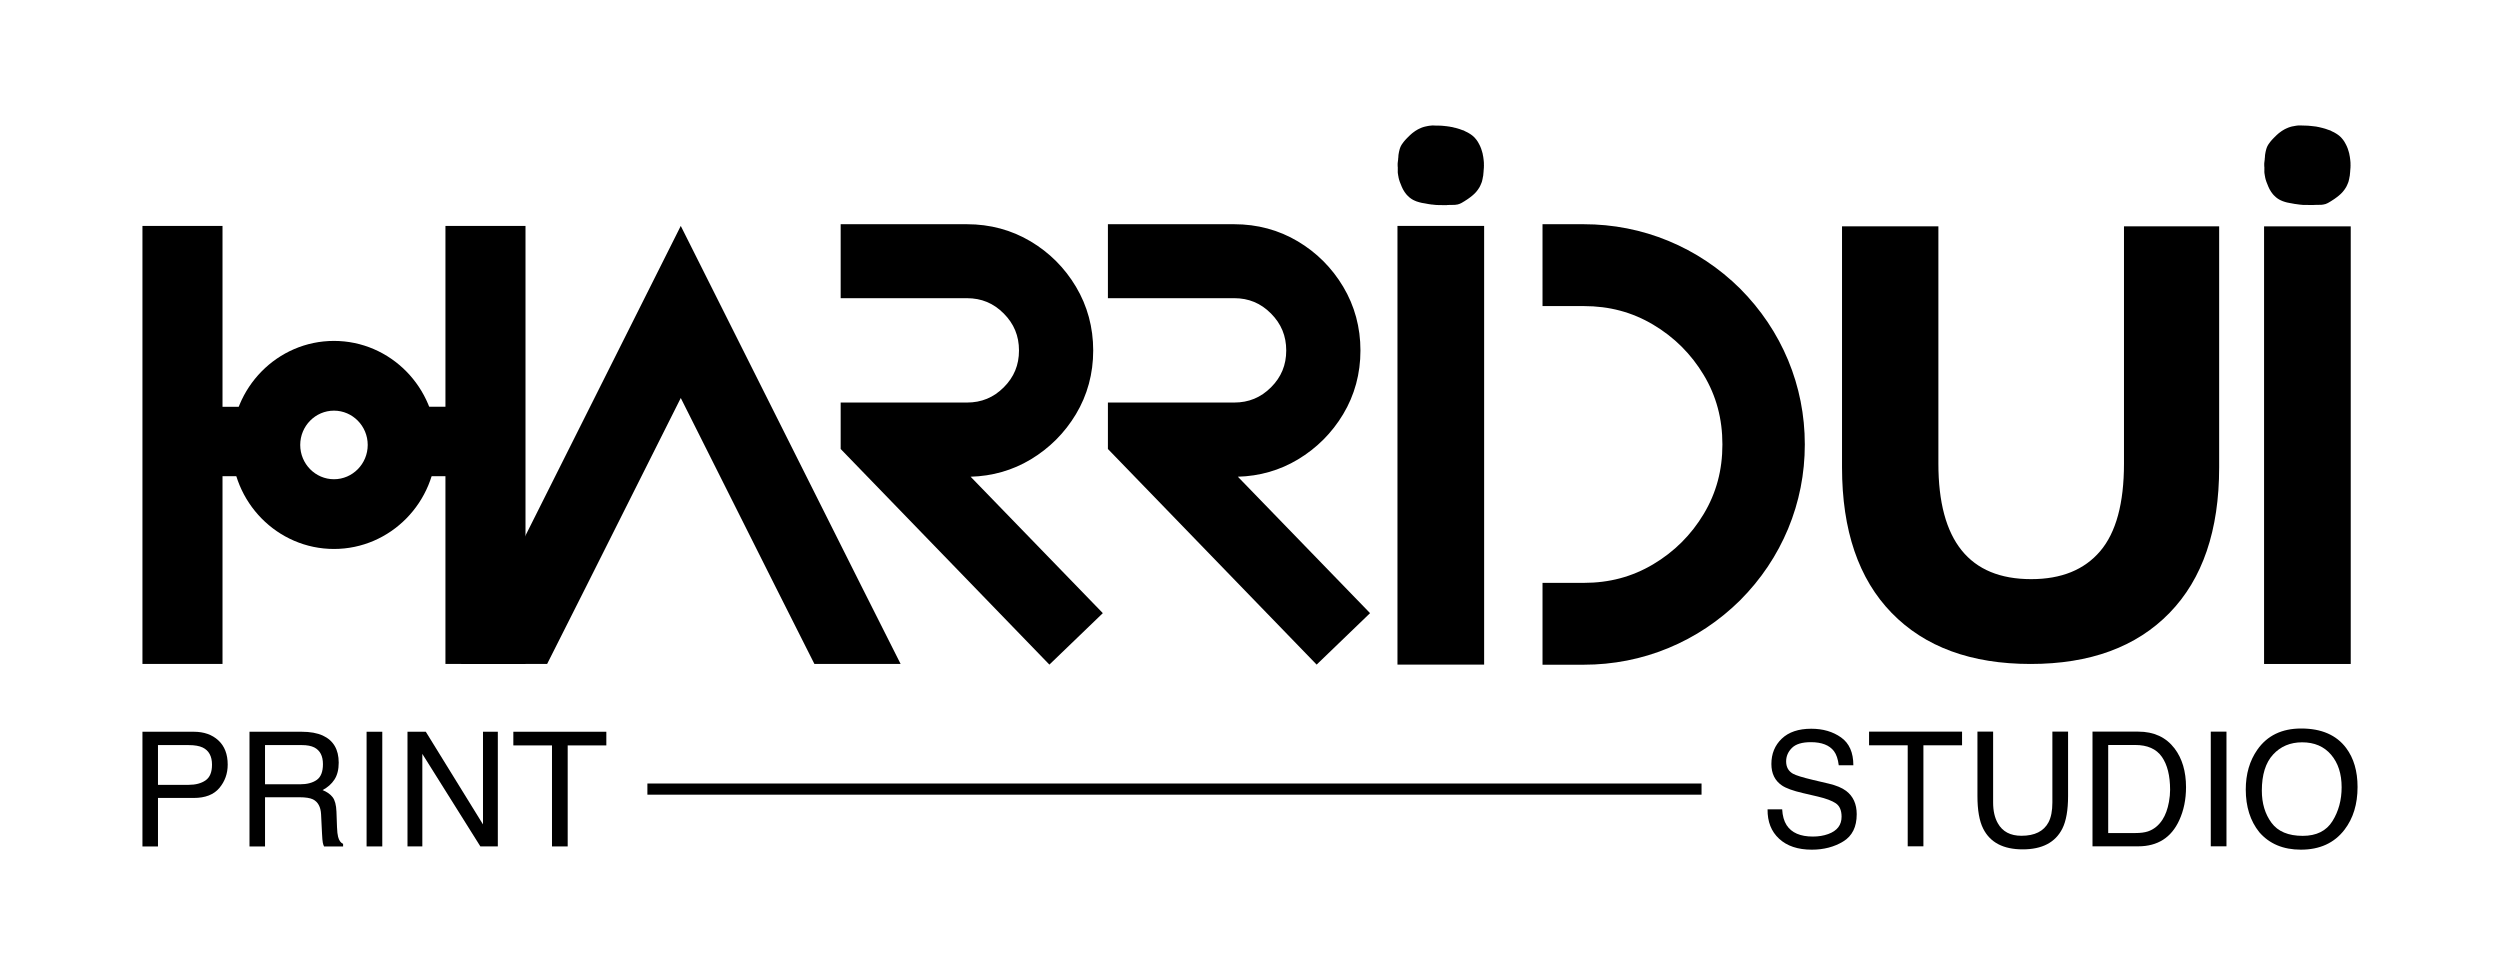 <?xml version="1.0" encoding="utf-8"?>
<!-- Generator: Adobe Illustrator 24.2.3, SVG Export Plug-In . SVG Version: 6.00 Build 0)  -->
<svg version="1.1" id="Capa_1" xmlns="http://www.w3.org/2000/svg" xmlns:xlink="http://www.w3.org/1999/xlink" x="0px" y="0px"
	 viewBox="0 0 223.944 87.324" style="enable-background:new 0 0 223.944 87.324;" xml:space="preserve">
<style type="text/css">
	.st0{fill:none;stroke:#000000;stroke-miterlimit:10;}
</style>
<g id="Delante">
	<g>
		<g>
			<path d="M80.676,59.476h-7.723l-3.531-7.007l-8.44-16.817L52.541,52.469l-3.531,7.007h-7.723
				l3.531-7.007l16.164-32.232l16.164,32.232L80.676,59.476z"/>
		</g>
	</g>
	<g>
		<g>
			<g>
				<path d="M29.916,49.175c-5.057,0-9.171-4.18-9.171-9.319c0-5.138,4.114-9.318,9.171-9.318
					c5.057,0,9.171,4.18,9.171,9.318C39.087,44.995,34.973,49.175,29.916,49.175z M29.916,36.785
					c-1.667,0-3.023,1.378-3.023,3.072c0,1.694,1.356,3.072,3.023,3.072
					c1.667,0,3.023-1.378,3.023-3.072C32.94,38.163,31.583,36.785,29.916,36.785z"/>
			</g>
		</g>
		<g>
			<g>
				<path d="M23.548,39.541c-0.054-1.22,0.533-2.339,1.423-3.103h-5.039V20.237h-7.172v39.239h7.172
					V42.659h5.058C24.139,41.896,23.603,40.771,23.548,39.541z"/>
			</g>
			<g>
				<path d="M39.902,20.237v16.2h-5.206c1.02,0.755,1.674,1.992,1.734,3.358
					c0.048,1.098-0.422,2.114-1.165,2.864h4.636v16.817h7.172V20.237H39.902z"/>
			</g>
		</g>
	</g>
	<g>
		<g>
			<path d="M169.453,54.907c-2.966-3.046-4.449-7.396-4.449-13.048V20.277h8.632v21.251
				c0,6.901,2.771,10.35,8.312,10.35c2.7,0,4.76-0.835,6.181-2.505
				c1.421-1.67,2.132-4.285,2.132-7.845V20.277h8.526v21.582c0,5.653-1.484,10.002-4.45,13.048
				c-2.966,3.047-7.114,4.57-12.442,4.57C176.567,59.476,172.419,57.954,169.453,54.907z"/>
		</g>
	</g>
	<g>
		<g>
			<g>
				<path d="M77.375,39.383v-1.254h9.241c1.863,0,3.451-0.656,4.764-1.969
					c1.313-1.313,1.969-2.901,1.969-4.764c0-1.863-0.657-3.455-1.969-4.775
					c-1.313-1.32-2.901-1.98-4.764-1.98h-9.241v-2.486h9.241c1.701,0,3.249,0.415,4.643,1.243
					c1.393,0.829,2.508,1.944,3.344,3.344c0.836,1.401,1.254,2.952,1.254,4.654
					c0,1.702-0.418,3.249-1.254,4.643c-0.836,1.394-1.951,2.508-3.344,3.344
					c-1.394,0.836-2.941,1.254-4.643,1.254h-4.555l13.796,14.236l-1.804,1.738L78.585,40.637
					L77.375,39.383z"/>
				<path d="M94.044,57.099L77.029,39.523v-1.739h9.586c1.759,0,3.28-0.629,4.52-1.868
					c1.24-1.239,1.868-2.76,1.868-4.52c0-1.76-0.629-3.284-1.869-4.532
					c-1.24-1.246-2.76-1.878-4.519-1.878h-9.586v-3.177h9.586c1.756,0,3.377,0.435,4.819,1.291
					c1.437,0.855,2.603,2.02,3.465,3.464c0.864,1.449,1.303,3.074,1.303,4.831
					c0,1.757-0.438,3.379-1.303,4.82c-0.861,1.436-2.026,2.601-3.463,3.463
					c-1.442,0.865-3.064,1.303-4.82,1.303h-3.74l13.47,13.899L94.044,57.099z M77.72,39.244
					l1.113,1.154L94.061,56.124l1.307-1.259L81.246,40.292h5.37c1.63,0,3.132-0.405,4.465-1.205
					c1.338-0.803,2.424-1.888,3.226-3.226c0.8-1.333,1.205-2.835,1.205-4.465
					s-0.406-3.137-1.206-4.477c-0.802-1.344-1.887-2.429-3.224-3.225
					c-1.334-0.793-2.837-1.195-4.466-1.195h-8.896v1.796h8.896c1.949,0,3.634,0.7,5.008,2.082
					c1.373,1.381,2.07,3.07,2.07,5.018c0,1.949-0.697,3.634-2.07,5.008
					c-1.374,1.374-3.059,2.07-5.008,2.07h-8.896V39.244z"/>
			</g>
			<g>
				<path d="M94.01,59.047l-18.36-18.967v-3.675h10.966c1.4,0,2.559-0.479,3.544-1.464
					c0.985-0.985,1.464-2.145,1.464-3.544c0-1.401-0.48-2.565-1.468-3.559
					c-0.985-0.99-2.143-1.472-3.541-1.472H75.65v-5.936h10.966c2.007,0,3.866,0.5,5.524,1.485
					c1.637,0.974,2.963,2.3,3.944,3.943c0.994,1.666,1.498,3.529,1.498,5.538
					c0,2.011-0.505,3.871-1.5,5.53c-0.979,1.632-2.303,2.956-3.936,3.936
					c-1.659,0.995-3.52,1.5-5.53,1.5h-0.482l12.166,12.553L94.01,59.047z"/>
				<path d="M94.002,59.534L75.305,40.219v-4.16h11.311c1.304,0,2.383-0.446,3.3-1.363
					c0.917-0.917,1.363-1.997,1.363-3.3c0-1.306-0.447-2.39-1.367-3.315
					c-0.917-0.922-1.995-1.37-3.296-1.37H75.305V20.085h11.311c2.07,0,3.988,0.516,5.7,1.534
					c1.686,1.003,3.054,2.37,4.064,4.063c1.026,1.72,1.547,3.643,1.547,5.715
					c0,2.074-0.521,3.994-1.549,5.707c-1.009,1.681-2.373,3.045-4.054,4.054
					c-1.623,0.973-3.431,1.492-5.379,1.545l11.844,12.221L94.002,59.534z M75.995,39.94l18.024,18.62
					l3.792-3.653L85.319,42.017h1.297c1.947,0,3.748-0.488,5.353-1.451
					c1.583-0.95,2.868-2.235,3.818-3.818c0.963-1.604,1.451-3.405,1.451-5.352
					c0-1.946-0.487-3.749-1.449-5.361c-0.951-1.593-2.238-2.879-3.824-3.823
					c-1.604-0.953-3.403-1.437-5.347-1.437H75.995v5.245h10.621c1.494,0,2.733,0.515,3.786,1.574
					c1.055,1.061,1.568,2.305,1.568,3.802c0,1.496-0.512,2.735-1.565,3.788
					c-1.053,1.053-2.293,1.565-3.788,1.565H75.995V39.94z"/>
			</g>
		</g>
		<g>
			<g>
				<path d="M101.314,39.383v-1.254h9.241c1.863,0,3.451-0.656,4.763-1.969
					c1.313-1.313,1.969-2.901,1.969-4.764c0-1.863-0.657-3.455-1.969-4.775
					c-1.313-1.32-2.901-1.98-4.763-1.98h-9.241v-2.486h9.241c1.701,0,3.249,0.415,4.643,1.243
					c1.393,0.829,2.508,1.944,3.344,3.344c0.836,1.401,1.254,2.952,1.254,4.654
					c0,1.702-0.418,3.249-1.254,4.643c-0.836,1.394-1.951,2.508-3.344,3.344
					c-1.394,0.836-2.941,1.254-4.643,1.254h-4.555l13.796,14.236l-1.804,1.738l-15.468-15.974
					L101.314,39.383z"/>
				<path d="M117.984,57.099l-17.015-17.576v-1.739h9.586c1.759,0,3.28-0.629,4.52-1.868
					c1.24-1.24,1.868-2.76,1.868-4.52c0-1.759-0.629-3.284-1.869-4.532
					c-1.24-1.246-2.76-1.878-4.519-1.878h-9.586v-3.177h9.586c1.756,0,3.377,0.435,4.819,1.292
					c1.437,0.855,2.602,2.02,3.465,3.464c0.864,1.449,1.303,3.074,1.303,4.831
					c0,1.757-0.438,3.378-1.303,4.82c-0.862,1.436-2.027,2.601-3.463,3.463
					c-1.441,0.865-3.063,1.303-4.82,1.303h-3.74l13.47,13.899L117.984,57.099z M101.659,39.244
					l1.114,1.154l15.228,15.726l1.307-1.259l-14.122-14.573h5.37c1.63,0,3.133-0.405,4.465-1.205
					c1.338-0.803,2.423-1.888,3.226-3.226c0.799-1.333,1.205-2.835,1.205-4.465
					c0-1.63-0.405-3.136-1.205-4.477c-0.803-1.344-1.888-2.429-3.225-3.225
					c-1.333-0.793-2.836-1.195-4.466-1.195h-8.896v1.796h8.896c1.949,0,3.634,0.7,5.008,2.082
					c1.373,1.382,2.07,3.07,2.07,5.018c0,1.949-0.697,3.634-2.07,5.008
					c-1.374,1.374-3.059,2.07-5.008,2.07h-8.896V39.244z"/>
			</g>
			<g>
				<path d="M117.95,59.047l-18.361-18.967v-3.675h10.966c1.399,0,2.559-0.479,3.544-1.464
					c0.985-0.985,1.464-2.145,1.464-3.544c0-1.401-0.48-2.565-1.468-3.559
					c-0.985-0.99-2.143-1.471-3.541-1.471H99.589v-5.936h10.966c2.007,0,3.866,0.5,5.524,1.485
					c1.636,0.973,2.963,2.3,3.944,3.943c0.994,1.666,1.498,3.529,1.498,5.538
					c0,2.01-0.505,3.871-1.5,5.53c-0.98,1.632-2.304,2.957-3.936,3.936
					c-1.659,0.995-3.519,1.5-5.53,1.5h-0.482l12.165,12.553L117.95,59.047z"/>
				<path d="M117.941,59.534L99.244,40.219v-4.16h11.311c1.303,0,2.383-0.446,3.3-1.363
					c0.917-0.918,1.363-1.997,1.363-3.3c0-1.305-0.447-2.39-1.368-3.316
					c-0.917-0.922-1.995-1.37-3.296-1.37H99.244V20.085h11.311c2.07,0,3.988,0.516,5.7,1.534
					c1.686,1.003,3.053,2.37,4.064,4.063c1.027,1.72,1.547,3.643,1.547,5.715
					c0,2.074-0.521,3.994-1.549,5.707c-1.009,1.681-2.373,3.045-4.055,4.054
					c-1.622,0.973-3.43,1.492-5.378,1.545l11.843,12.221L117.941,59.534z M99.934,39.94l18.024,18.62
					l3.791-3.653l-12.492-12.89h1.297c1.947,0,3.748-0.488,5.352-1.451
					c1.584-0.95,2.868-2.235,3.818-3.818c0.963-1.604,1.451-3.405,1.451-5.352
					c0-1.946-0.488-3.749-1.449-5.361c-0.951-1.593-2.238-2.879-3.824-3.823
					c-1.604-0.953-3.403-1.437-5.347-1.437h-10.621v5.245h10.621c1.494,0,2.733,0.515,3.785,1.573
					c1.056,1.062,1.568,2.305,1.568,3.802c0,1.495-0.512,2.734-1.565,3.788
					c-1.054,1.053-2.293,1.565-3.788,1.565h-10.621V39.94z"/>
			</g>
		</g>
	</g>
	<g>
		<g>
			<g>
				<path d="M141.866,25.001h-1.265v-2.498h1.265c2.323,0,4.539,0.435,6.648,1.304
					c2.108,0.87,3.991,2.123,5.649,3.759c1.642,1.651,2.9,3.527,3.773,5.627
					c0.873,2.101,1.31,4.308,1.31,6.622c0,2.315-0.437,4.522-1.31,6.622
					c-0.873,2.101-2.131,3.976-3.773,5.627c-1.657,1.636-3.54,2.889-5.649,3.759
					c-2.109,0.87-4.325,1.304-6.648,1.304h-1.265v-2.498h1.265c2.722,0,5.208-0.667,7.458-2.001
					c2.249-1.334,4.043-3.121,5.382-5.362c1.339-2.241,2.009-4.724,2.009-7.451
					c0-2.727-0.67-5.21-2.009-7.451c-1.339-2.24-3.133-4.027-5.382-5.362
					C147.074,25.668,144.588,25.001,141.866,25.001z"/>
				<path d="M141.866,57.815h-1.955v-3.874h1.955c2.584,0,4.974-0.641,7.105-1.904
					c2.139-1.269,3.869-2.992,5.142-5.123c1.269-2.122,1.912-4.51,1.912-7.1
					c0-2.589-0.643-4.977-1.912-7.099c-1.274-2.13-3.004-3.854-5.142-5.123
					c-2.131-1.264-4.521-1.904-7.105-1.904h-1.955v-3.873h1.955c2.403,0,4.728,0.456,6.912,1.357
					c2.183,0.901,4.158,2.215,5.871,3.906c1.702,1.712,3.021,3.679,3.925,5.852
					c0.904,2.175,1.362,4.492,1.362,6.885c0,2.394-0.458,4.71-1.362,6.885
					c-0.904,2.174-2.223,4.141-3.921,5.848c-1.718,1.696-3.693,3.01-5.875,3.91
					C146.594,57.359,144.269,57.815,141.866,57.815z M141.291,56.44h0.575
					c2.221,0,4.369-0.421,6.384-1.252c2.015-0.832,3.841-2.047,5.427-3.612
					c1.567-1.575,2.786-3.394,3.621-5.402c0.834-2.007,1.257-4.147,1.257-6.359
					c0-2.212-0.423-4.351-1.257-6.359c-0.834-2.007-2.054-3.826-3.626-5.406
					c-1.581-1.56-3.407-2.776-5.423-3.608c-2.015-0.831-4.163-1.252-6.383-1.252h-0.575v1.123h0.575
					c2.835,0,5.463,0.706,7.811,2.098c2.338,1.387,4.23,3.271,5.622,5.601
					c1.397,2.338,2.106,4.963,2.106,7.803c0,2.84-0.708,5.466-2.106,7.803
					c-1.393,2.33-3.284,4.214-5.622,5.601c-2.347,1.392-4.975,2.098-7.811,2.098h-0.575V56.44z"/>
			</g>
			<g>
				<path d="M141.866,58.857h-3.001v-5.957h3.001c2.427,0,4.576-0.575,6.57-1.758
					c1.988-1.179,3.595-2.78,4.779-4.76c1.187-1.987,1.765-4.135,1.765-6.567
					c0-2.432-0.577-4.58-1.765-6.566c-1.183-1.98-2.791-3.581-4.779-4.76
					c-1.995-1.183-4.143-1.758-6.57-1.758h-3.001V20.773h3.001c2.541,0,5.001,0.483,7.312,1.436
					c2.308,0.952,4.396,2.342,6.207,4.128c1.805,1.815,3.199,3.895,4.155,6.194
					c0.957,2.303,1.442,4.753,1.442,7.284c0,2.531-0.485,4.982-1.442,7.284
					c-0.956,2.3-2.351,4.38-4.144,6.183c-1.822,1.798-3.91,3.187-6.218,4.139
					C146.867,58.373,144.407,58.857,141.866,58.857z"/>
				<path d="M141.866,59.544h-3.691v-7.332h3.691c2.299,0,4.332-0.543,6.216-1.661
					c1.888-1.12,3.415-2.641,4.539-4.521c1.122-1.878,1.668-3.911,1.668-6.215
					c0-2.304-0.545-4.337-1.668-6.215c-1.124-1.88-2.651-3.401-4.539-4.521
					c-1.885-1.118-3.918-1.661-6.216-1.661h-3.691V20.085h3.691c2.632,0,5.181,0.501,7.575,1.488
					c2.391,0.987,4.554,2.425,6.429,4.275c1.869,1.879,3.317,4.038,4.307,6.419
					c0.992,2.386,1.494,4.925,1.494,7.547c0,2.622-0.502,5.161-1.494,7.547
					c-0.99,2.382-2.434,4.537-4.292,6.404c-1.886,1.862-4.053,3.304-6.443,4.29
					C147.047,59.044,144.498,59.544,141.866,59.544z M139.555,58.169h2.311
					c2.45,0,4.821-0.466,7.048-1.384c2.224-0.918,4.242-2.261,5.995-3.992
					c1.727-1.736,3.072-3.741,3.993-5.958c0.921-2.218,1.389-4.58,1.389-7.021
					c0-2.44-0.467-4.802-1.389-7.021c-0.921-2.216-2.27-4.226-4.008-5.973
					c-1.742-1.72-3.756-3.059-5.981-3.977c-2.227-0.918-4.598-1.384-7.047-1.384h-2.311v4.582h2.311
					c2.554,0,4.818,0.607,6.923,1.855c2.087,1.238,3.776,2.92,5.019,5
					c1.253,2.096,1.862,4.359,1.862,6.918c0,2.559-0.609,4.823-1.862,6.919
					c-1.243,2.079-2.931,3.761-5.019,4.999c-2.104,1.248-4.368,1.854-6.923,1.854h-2.311V58.169z"/>
			</g>
		</g>
	</g>
	<g>
		<g>
			<path d="M125.182,20.237h7.763v39.297h-7.763V20.237z"/>
		</g>
	</g>
	<g id="Borobil_x5F_full_2_">
		<g>
			<path d="M129.635,18.381c-0.006,0-0.011,0-0.017,0c-0.001-0.002-0.001-0.003-0.003-0.006
				c-0.15,0-0.3,0-0.449,0c-0.002-0.002-0.004-0.004-0.006-0.006
				c-0.006,0.002-0.012-0.002-0.018,0.002c-0.001,0.001-0.003,0.003-0.004,0.004
				c-0.002-0.002-0.004-0.004-0.006-0.006c-0.106,0-0.212,0-0.318,0
				c-0.001-0.002-0.003-0.003-0.005-0.005c-0.047,0-0.095,0-0.142,0
				c-0.002-0.002-0.004-0.004-0.006-0.006c-0.026,0-0.053,0-0.079,0
				c-0.002-0.002-0.004-0.004-0.006-0.006c-0.013,0-0.027,0-0.04,0
				c-0.002-0.002-0.004-0.004-0.005-0.005c-0.022,0-0.045,0-0.068-0
				c-0.001,0-0.001-0.001-0.002-0.002c-0.001-0.001-0.003-0.003-0.004-0.004c-0.013,0-0.026,0-0.04,0
				c-0.002-0.002-0.004-0.004-0.006-0.006c-0.017,0-0.034,0-0.051,0
				c-0.002-0.002-0.003-0.003-0.005-0.005c-0.013,0-0.027,0-0.04,0
				c-0.002-0.002-0.004-0.004-0.006-0.006c-0.013,0-0.027,0-0.04,0
				c-0.002-0.002-0.004-0.004-0.006-0.006c-0.015,0-0.031,0-0.045,0
				c-0.002-0.002-0.004-0.004-0.006-0.006c-0.009,0-0.019,0-0.029,0
				c-0.002-0.002-0.003-0.004-0.005-0.005c-0.011,0-0.023,0-0.034,0
				c-0.002-0.002-0.004-0.004-0.006-0.006c-0.013,0-0.026,0-0.039,0
				c-0.002-0.002-0.003-0.003-0.005-0.005c-0.013,0-0.027,0-0.04,0
				c-0.002-0.002-0.004-0.004-0.006-0.006c-0.007,0-0.015,0-0.023,0
				c-0.002-0.002-0.004-0.004-0.005-0.005c-0.012-0.002-0.024,0.001-0.035-0.001
				c-0.002-0.002-0.003-0.003-0.005-0.005c-0.011,0-0.022,0-0.034-0
				c-0.001-0-0.001-0.001-0.003-0.003c-0-0-0.001-0.002-0.003-0.003
				c-0.01,0-0.019,0-0.028,0c-0.002-0.002-0.004-0.004-0.006-0.006c-0.009,0-0.019,0-0.028,0
				c-0.003-0.002-0.005-0.004-0.007-0.006c-0.007,0-0.015,0-0.022,0
				c-0.002-0.002-0.003-0.003-0.005-0.006c-0.011,0-0.023,0-0.034,0
				c-0.002-0.002-0.004-0.004-0.005-0.005c-0.004-0-0.009-0.001-0.013-0.001
				c-0.002-0.002-0.003-0.004-0.005-0.005c-0.011,0-0.023,0-0.034,0
				c-0.002-0.002-0.004-0.004-0.006-0.006c-0.007,0-0.015,0-0.022,0
				c-0.002-0.002-0.004-0.004-0.006-0.006c-0.011,0-0.023,0-0.034,0
				c-0.002-0.002-0.003-0.003-0.005-0.005c-0.005,0-0.012,0-0.016,0
				c-0.004-0.003-0.006-0.005-0.008-0.007c-0.011,0-0.022,0-0.033,0
				c-0.002-0.002-0.003-0.003-0.005-0.005c-0.009,0-0.018,0-0.028-0
				c-0.001-0-0.001-0.001-0.002-0.002c-0.001-0.001-0.003-0.003-0.004-0.004
				c-0.008-0.001-0.017,0.001-0.023-0c-0.003-0.003-0.005-0.004-0.006-0.006
				c-0.011,0-0.023,0-0.034,0c-0.002-0.002-0.004-0.004-0.007-0.006c-0.007,0-0.015,0-0.022,0
				c-0.002-0.002-0.003-0.003-0.005-0.005c-0.009,0-0.019,0-0.028,0
				c-0.002-0.002-0.004-0.004-0.005-0.005c-0.006-0-0.012-0.001-0.018-0.001
				c-0.002-0.002-0.003-0.004-0.006-0.006c-0.007,0-0.015,0-0.023,0
				c-0.002-0.002-0.004-0.004-0.005-0.005c-0.009,0-0.019,0-0.028,0
				c-0.002-0.002-0.004-0.004-0.006-0.006c-0.009,0-0.019,0-0.028,0
				c-0.001-0.002-0.003-0.003-0.004-0.004c-0.004-0.004-0.011,0.001-0.015-0.004
				c-0.004-0.006-0.011-0.004-0.016-0.003c-0.013,0.002-0.022-0.007-0.034-0.008
				c-0.001-0-0.003-0.003-0.004-0.004c-0.005,0-0.011,0-0.017,0
				c-0.002-0.002-0.004-0.004-0.006-0.006c-0.006,0-0.011,0-0.017,0
				c-0.002-0.002-0.004-0.004-0.006-0.006c-0.006,0-0.011,0-0.017,0
				c-0.002-0.002-0.003-0.003-0.005-0.005c-0.007,0-0.015,0-0.022,0
				c-0.004-0.003-0.006-0.005-0.008-0.007c-0.006,0-0.011,0-0.016,0
				c-0.003-0.002-0.005-0.004-0.007-0.005c-0.006,0-0.01,0-0.015,0
				c-0.002-0.002-0.004-0.004-0.006-0.006c-0.003,0-0.007,0-0.011,0
				c-0.002-0.002-0.004-0.004-0.006-0.006c-0.004,0-0.007,0-0.011,0
				c-0.002-0.002-0.004-0.004-0.006-0.006c-0.006,0-0.011,0-0.016,0
				c-0.002-0.002-0.005-0.004-0.006-0.005c-0.006-0-0.014,0.001-0.017-0.002
				c-0.005-0.004-0.011-0.003-0.015-0.005c-0.006-0.003-0.011-0.006-0.018-0.006
				c-0.002,0-0.004-0.003-0.007-0.005c-0.005,0-0.011,0-0.016,0
				c-0.002-0.002-0.004-0.004-0.006-0.006c-0.004,0-0.007,0-0.011,0
				c-0.002-0.002-0.004-0.004-0.006-0.006c-0.008,0.004-0.014-0.006-0.021-0.005
				c-0.009,0-0.014-0.01-0.023-0.006c-0.006-0.004-0.012-0.007-0.02-0.011
				c-0.004,0-0.01,0-0.015,0c-0.002-0.002-0.004-0.004-0.006-0.006c-0.004,0-0.007,0-0.009,0
				c-0.006-0.003-0.012-0.005-0.016-0.008c-0.005-0.005-0.011-0.001-0.016-0.004
				c-0.005-0.003-0.01-0.009-0.016-0.01c-0.006-0.001-0.009-0.008-0.014-0.007
				c-0.008,0.002-0.011-0.005-0.018-0.006c-0.006-0.001-0.01-0.008-0.018-0.006
				c-0.01-0.007-0.024-0.007-0.034-0.015c-0.005-0.004-0.011-0.006-0.016-0.008
				c-0.004-0.002-0.008-0.005-0.012-0.006c-0.005-0.001-0.008-0.001-0.013-0.004
				c-0.005-0.004-0.014-0.005-0.019-0.009c-0.006-0.005-0.013-0.006-0.019-0.01
				c-0.006-0.004-0.012-0.009-0.02-0.006c-0.006-0.007-0.014-0.007-0.021-0.012
				c-0.005-0.004-0.01-0.008-0.014-0.011c-0.005-0.001-0.009-0.001-0.012-0.002
				c-0.003-0.002-0.006-0.003-0.01-0.005c-0.004-0.001-0.006-0.007-0.012-0.005
				c-0.008-0.006-0.016-0.012-0.024-0.017c-0.008-0.005-0.016-0.011-0.026-0.012
				c-0.002-0-0.003-0.002-0.004-0.004c-0.005-0.007-0.013-0.009-0.02-0.013
				c-0.009-0.005-0.018-0.011-0.029-0.014c-0.005-0.008-0.013-0.009-0.02-0.014
				c-0.006-0.005-0.013-0.01-0.02-0.014c-0.005-0.004-0.012-0.006-0.015-0.011
				c-0.004-0.006-0.012-0.005-0.016-0.01c-0.003-0.003-0.009-0.002-0.012-0.006
				c-0.002-0.003-0.005-0.006-0.008-0.007c-0.006-0.001-0.009-0.004-0.011-0.008
				c-0.003-0.005-0.009-0.002-0.012-0.006c-0.01-0.013-0.026-0.018-0.036-0.031
				c-0.003-0.004-0.009-0.001-0.012-0.006c-0.003-0.005-0.007-0.011-0.012-0.012
				c-0.009-0.002-0.013-0.01-0.02-0.015c-0.006-0.005-0.015-0.007-0.02-0.014
				c-0.004-0.006-0.011-0.005-0.015-0.009c-0.001-0.004-0.002-0.006-0.002-0.008
				c-0.003-0.001-0.006-0.001-0.008-0.002c-0.009-0.009-0.018-0.018-0.026-0.027
				c-0.009-0.009-0.016-0.02-0.026-0.026c-0.01-0.007-0.019-0.015-0.027-0.023
				c-0.009-0.009-0.017-0.018-0.026-0.027c-0.006-0.006-0.011-0.014-0.019-0.017
				c-0.009-0.003-0.013-0.01-0.018-0.015c-0.001-0.004-0.002-0.006-0.003-0.008
				c-0.003-0-0.004-0-0.006-0c-0.003-0.007-0.006-0.013-0.012-0.017
				c-0.002-0-0.004-0-0.006-0c-0.005-0.005-0.009-0.01-0.014-0.014
				c-0.004-0.004-0.008-0.008-0.012-0.012c-0.004-0.005-0.006-0.011-0.01-0.016
				c-0.009-0.01-0.019-0.019-0.028-0.029s-0.019-0.019-0.028-0.029
				c-0.002-0.015-0.017-0.019-0.024-0.031c-0-0.002-0-0.004-0-0.006
				c-0.009-0.009-0.019-0.019-0.028-0.028c0-0.002,0-0.004,0-0.005
				c-0.004-0.005-0.01-0.008-0.011-0.013c-0.001-0.008-0.007-0.011-0.011-0.015
				c-0.004-0.004-0.008-0.008-0.012-0.012c0.001-0.005-0.001-0.008-0.004-0.01
				c-0.01-0.008-0.016-0.02-0.02-0.032c-0.007-0-0.014-0.005-0.015-0.01
				c-0.001-0.007-0.006-0.009-0.009-0.014c-0.003-0.004-0.008-0.007-0.008-0.011
				c-0.001-0.008-0.01-0.01-0.011-0.015c-0.001-0.008-0.007-0.011-0.011-0.016
				c-0.002-0.003-0.005-0.005-0.007-0.009c-0.003-0.006-0.005-0.015-0.009-0.019
				c-0.006-0.005-0.008-0.012-0.011-0.019c-0.003-0.007-0.008-0.012-0.012-0.018
				c-0.004-0.006-0.005-0.014-0.009-0.019c-0.004-0.006-0.008-0.012-0.012-0.018
				c-0.004-0.006-0.007-0.013-0.012-0.018c-0.007-0.007-0.01-0.018-0.017-0.025
				c-0.007-0.007-0.007-0.018-0.015-0.025c-0.008-0.007-0.008-0.018-0.014-0.026
				c-0.002-0.003-0.002-0.007-0.004-0.01c-0.003-0.004-0.007-0.006-0.01-0.008
				c0-0.006,0-0.01,0-0.013c-0.004-0.006-0.012-0.008-0.011-0.016
				c-0.008-0.01-0.011-0.022-0.017-0.033c-0.006-0.011-0.012-0.022-0.017-0.033
				c-0.005-0.011-0.012-0.022-0.016-0.033c-0.005-0.011-0.014-0.021-0.013-0.035
				c-0.003-0.004-0.007-0.007-0.01-0.01c-0.001-0.005-0.001-0.01-0.003-0.014
				c-0.006-0.01-0.01-0.021-0.015-0.031c-0.005-0.01-0.012-0.02-0.013-0.032
				c-0.006-0.003-0.003-0.01-0.008-0.014c-0.004-0.003-0.003-0.01-0.008-0.014
				c0.002-0.007-0.008-0.01-0.006-0.018c0.001-0.004-0.003-0.01-0.005-0.015
				c-0.001-0.003-0.005-0.006-0.005-0.009c-0.001-0.006,0-0.011-0.006-0.015
				c0.003-0.008-0.009-0.01-0.006-0.018c0.003-0.007-0.005-0.009-0.006-0.015
				c-0.001-0.006-0.005-0.011-0.006-0.018c-0-0.006-0.005-0.011-0.006-0.018
				c-0-0.004-0.004-0.011-0.007-0.014c-0.007-0.005-0.001-0.013-0.006-0.018
				c-0.007-0.009-0.008-0.02-0.015-0.028c0.002-0.013-0.009-0.021-0.012-0.033
				c-0.001-0.003-0.006-0.007-0.005-0.009c0.002-0.009-0.006-0.015-0.007-0.024
				c-0-0.007-0.007-0.014-0.01-0.021c-0.004-0.011-0.014-0.02-0.012-0.033
				c-0.006-0.005-0.006-0.011-0.006-0.018c-0.007-0.004-0.005-0.014-0.011-0.018
				c-0.002-0.012-0.013-0.02-0.011-0.033c-0.008-0.005-0.003-0.015-0.008-0.02
				c-0.004-0.004-0.002-0.009-0.006-0.012c-0.006-0.004-0.001-0.012-0.004-0.015
				c-0.006-0.005-0.003-0.013-0.006-0.018c-0.004-0.005-0.003-0.011-0.005-0.015
				c-0.002-0.006-0.006-0.011-0.006-0.018c0-0.002-0.003-0.004-0.005-0.007
				c0-0.003,0-0.007,0-0.011c-0.002-0.002-0.004-0.004-0.006-0.006c0-0.004,0-0.008,0-0.011
				c-0.002-0.002-0.004-0.004-0.006-0.006c0-0.006,0-0.011,0-0.017
				c-0.002-0.002-0.004-0.005-0.006-0.007c0-0.006,0-0.011,0-0.017c-0.01-0.009-0.009-0.024-0.017-0.035
				c0-0.003,0-0.006,0-0.01c-0.002-0.002-0.004-0.004-0.006-0.006c0-0.006,0-0.011,0-0.017
				c-0.002-0.002-0.004-0.004-0.006-0.006c0-0.006,0-0.011,0-0.017c-0.002-0.003-0.004-0.005-0.006-0.007
				c0.006-0.012-0.007-0.02-0.005-0.032c0-0.003-0.004-0.006-0.006-0.009
				c-0.001-0.006,0.002-0.012-0.001-0.017c-0.001-0.001-0.003-0.003-0.004-0.004
				c0-0.006,0-0.011,0-0.017c-0.002-0.002-0.004-0.004-0.006-0.006c0-0.006,0-0.011,0-0.017
				c-0.002-0.002-0.004-0.004-0.006-0.007c0-0.008,0-0.015,0-0.023
				c-0.002-0.002-0.003-0.003-0.005-0.005c0-0.005,0-0.012,0-0.017
				c-0.003-0.004-0.005-0.006-0.006-0.008c0-0.008,0-0.015,0-0.022
				c-0.002-0.002-0.003-0.003-0.005-0.005c-0.001-0.012,0.001-0.025-0.001-0.036
				c-0.002-0.002-0.004-0.004-0.005-0.005c0-0.01,0-0.019,0-0.029
				c-0.002-0.002-0.004-0.004-0.006-0.006c0-0.006,0-0.011,0-0.017
				c-0.002-0.002-0.004-0.004-0.006-0.007c0-0.01,0-0.019,0-0.028
				c-0.002-0.002-0.003-0.003-0.005-0.005c0-0.005,0-0.012,0-0.017
				c-0.003-0.004-0.005-0.006-0.006-0.008c0-0.013,0-0.027,0-0.039
				c-0.002-0.002-0.003-0.003-0.006-0.006c0-0.007,0-0.016,0-0.023
				c-0.002-0.002-0.004-0.004-0.005-0.005c0-0.011,0-0.023,0-0.035
				c-0.002-0.002-0.004-0.004-0.006-0.006c0-0.01,0-0.019,0-0.028
				c-0.002-0.002-0.004-0.004-0.006-0.007c0-0.01,0-0.019,0-0.028
				c-0.002-0.002-0.003-0.003-0.005-0.005c0-0.011,0-0.023,0-0.034
				c-0.003-0.004-0.004-0.006-0.005-0.007c0-0.007,0-0.013,0-0.018
				c0.002-0.002,0.003-0.003,0.005-0.005c-0.002-0.002-0.004-0.004-0.005-0.006
				c0-0.013,0-0.027,0-0.04c-0.002-0.002-0.004-0.004-0.005-0.006c0.001-0.002,0.003-0.003,0.005-0.005
				c0-0.01,0-0.02,0-0.03c-0.001-0.001-0.003-0.003-0.004-0.005c0-0.006,0-0.012,0-0.018
				c0.002-0.002,0.003-0.003,0.004-0.005c0-0.13,0-0.259,0-0.388
				c-0.002-0.002-0.003-0.003-0.005-0.005c-0.001-0.014,0-0.028-0.001-0.041
				c-0.003-0.003-0.004-0.004-0.005-0.005c0-0.041,0-0.081,0-0.121
				c-0.002-0.003-0.005-0.006-0.007-0.009c0.003-0.004,0.005-0.007,0.008-0.011
				c-0.001-0.005-0.003-0.011-0.005-0.017c0.001-0.001,0.002-0.002,0.004-0.005
				c0-0.042,0-0.085,0-0.127c0.002-0.002,0.004-0.004,0.005-0.005c0-0.013-0-0.027,0-0.04
				c0-0.001,0.001-0.001,0.002-0.003c0.001-0,0.002-0.002,0.003-0.003c0-0.016,0-0.031,0-0.046
				c0.002-0.002,0.004-0.004,0.006-0.006c0-0.013,0-0.027,0-0.04
				c0.002-0.002,0.003-0.003,0.005-0.005c0-0.011,0-0.023,0-0.035
				c0.002-0.002,0.004-0.004,0.006-0.006c0-0.015,0-0.031,0-0.046
				c0.002-0.002,0.004-0.004,0.005-0.005c0.002-0.012-0.001-0.025,0.001-0.036
				c0.002-0.002,0.003-0.003,0.005-0.005c0-0.015-0-0.031,0-0.046
				c0-0.001,0.001-0.001,0.002-0.002c0.001-0.001,0.003-0.003,0.004-0.004c0-0.027,0-0.054,0-0.081
				c0.002-0.002,0.004-0.004,0.006-0.007c0-0.015,0-0.031,0-0.046
				c0.002-0.002,0.003-0.003,0.005-0.005c0-0.011,0-0.023,0-0.035
				c0.002-0.002,0.004-0.004,0.006-0.006c0-0.027,0-0.054,0-0.081
				c0.002-0.002,0.004-0.004,0.006-0.006c0-0.024-0-0.049,0-0.074
				c0-0.001,0.001-0.002,0.001-0.002c0.001-0.001,0.003-0.003,0.004-0.004
				c0-0.019,0-0.038,0-0.058c0.002-0.002,0.004-0.004,0.006-0.006c0-0.011,0-0.023,0-0.034
				c0.002-0.002,0.004-0.004,0.006-0.007c0-0.011,0-0.023,0-0.034
				c0.002-0.002,0.003-0.003,0.005-0.005c0-0.005,0-0.012,0-0.017
				c0.003-0.004,0.005-0.006,0.006-0.008c0-0.009,0-0.019,0-0.028
				c0.002-0.002,0.003-0.003,0.005-0.005c0.001-0.01-0.001-0.021,0.001-0.03
				c0.002-0.002,0.004-0.004,0.005-0.005c0-0.008,0-0.015,0-0.023
				c0.002-0.002,0.004-0.004,0.006-0.006c0-0.008,0-0.015,0-0.023c0.002-0.002,0.004-0.004,0.006-0.007
				c0-0.006,0-0.011,0-0.017c0.002-0.002,0.003-0.003,0.005-0.005c0-0.009,0-0.02,0-0.029
				c0.002-0.002,0.004-0.004,0.005-0.005c0-0.006,0.001-0.013,0.001-0.018
				c0.002-0.002,0.003-0.004,0.005-0.005c0-0.006,0.001-0.013,0.001-0.018
				c0.002-0.003,0.004-0.004,0.005-0.005c0-0.004,0-0.008,0-0.011
				c0.002-0.002,0.004-0.004,0.006-0.006c0-0.01,0-0.019,0-0.028c0.002-0.002,0.004-0.004,0.006-0.007
				c0-0.006,0-0.011,0-0.016c0.002-0.003,0.004-0.005,0.006-0.007
				c-0.003-0.013,0.006-0.023,0.007-0.035c0-0.001,0.002-0.003,0.004-0.004c0-0.007,0-0.015,0-0.023
				c0.007-0.004,0.005-0.014,0.012-0.019c0-0.006,0-0.011,0-0.017c0.009-0.004,0.002-0.015,0.008-0.02
				c0.003-0.003,0.003-0.007,0.003-0.01c0-0.005-0.002-0.01,0.003-0.013
				c0.006-0.004,0-0.011,0.004-0.016c0.001-0.001,0.003-0.003,0.004-0.004
				c0-0.004,0-0.007,0-0.011c0.002-0.002,0.004-0.004,0.006-0.006c0-0.004,0-0.008,0-0.011
				c0.002-0.002,0.004-0.004,0.006-0.006c-0.004-0.01,0.007-0.015,0.006-0.024
				c-0-0.002,0.001-0.006,0.003-0.007c0.004-0.004,0.004-0.01,0.007-0.014
				c0.003-0.004-0.001-0.013,0.006-0.017c0-0.007-0.001-0.013,0.006-0.018
				c-0.002-0.007,0.007-0.009,0.006-0.015c-0.002-0.008,0.005-0.011,0.006-0.018
				c0.001-0.006,0.005-0.012,0.009-0.016c0.005-0.005,0.006-0.012,0.01-0.016
				c0.006-0.006,0.002-0.012,0.005-0.018c0.008-0.013,0.015-0.026,0.02-0.04
				c0.003-0.008,0.01-0.01,0.012-0.018c0.002-0.006,0.007-0.013,0.009-0.019
				c0.003-0.007,0.008-0.012,0.013-0.018c0-0.004,0-0.007,0-0.011c0.005-0.009,0.017-0.013,0.018-0.025
				c0.008-0.006,0.012-0.016,0.016-0.025c0.001-0.002,0.002-0.005,0.004-0.007
				c0.003-0.004,0.007-0.007,0.008-0.014c0.001-0.006,0.01-0.008,0.011-0.016
				c0.001-0.005,0.01-0.008,0.01-0.013c0.001-0.009,0.011-0.011,0.012-0.018
				c0.002-0.01,0.011-0.013,0.015-0.02c0.003-0.007,0.007-0.013,0.012-0.018
				c0.005-0.005,0.011-0.01,0.014-0.017c0.003-0.007,0.013-0.012,0.016-0.019
				c0.002-0.007,0.008-0.01,0.01-0.016c0.003-0.007,0.007-0.014,0.013-0.018
				c0.006-0.004,0.005-0.012,0.01-0.016c0.004-0.004,0.007-0.007,0.009-0.014
				c0.001-0.006,0.009-0.009,0.013-0.015c0.004-0.005,0.004-0.012,0.01-0.016
				c0.006-0.005,0.011-0.01,0.016-0.016c0.004-0.005,0.006-0.011,0.01-0.016
				c0.011-0.013,0.024-0.023,0.032-0.038c0.004-0.008,0.012-0.015,0.02-0.02
				c0.008-0.007,0.01-0.018,0.018-0.024c0.01-0.008,0.014-0.019,0.022-0.028
				c0.009-0.01,0.018-0.019,0.028-0.029c0.004-0.003,0.004-0.008,0.006-0.012
				c0.003-0.004,0.007-0.01,0.014-0.008c0.006-0.011,0.018-0.018,0.025-0.03
				c0.007-0.012,0.019-0.021,0.028-0.031c0.009-0.01,0.019-0.019,0.028-0.029
				c0.022-0.022,0.044-0.045,0.066-0.067c0.005-0.005,0.006-0.011,0.01-0.016
				c0.002,0,0.004,0,0.008,0c-0.001-0.011,0.008-0.015,0.014-0.022
				c0.011-0.001,0.015-0.01,0.022-0.016c0.022-0.022,0.043-0.043,0.064-0.065
				c0.002,0,0.004,0,0.006,0c0.001-0.002,0.001-0.005,0.002-0.007
				c0.006-0.009,0.03-0.033,0.04-0.039c0.007-0.004,0.013-0.01,0.017-0.018
				c0.003-0.008,0.009-0.014,0.017-0.017c0.001-0,0.002-0,0.003-0
				c0.005-0.005,0.009-0.01,0.014-0.015c0-0.002,0-0.004,0-0.008
				c0.007,0.002,0.011-0.003,0.016-0.008c0.005-0.005,0.011-0.011,0.016-0.016
				s0.011-0.011,0.016-0.016c0.005-0.005,0.011-0.01,0.016-0.016
				c0.005-0.006,0.013-0.006,0.018-0.012c0.009-0.01,0.019-0.019,0.028-0.029
				c0.009-0.011,0.023-0.016,0.032-0.026c0.012-0.013,0.022-0.027,0.039-0.035
				c0.01-0.005,0.015-0.016,0.025-0.021c0.01-0.005,0.017-0.015,0.024-0.024
				c0.008-0.009,0.019-0.013,0.03-0.018c0.001-0.003,0.002-0.007,0.003-0.009
				c0.003-0,0.005-0,0.007-0c0.007-0.007,0.015-0.015,0.022-0.023
				c0.004,0,0.007,0,0.012,0c0.007-0.007,0.014-0.015,0.021-0.022
				c0.003-0.003,0.005-0.006,0.009-0.006c0.008-0.001,0.009-0.011,0.015-0.011
				c0.008-0.001,0.011-0.007,0.016-0.011c0.006-0.004,0.009-0.012,0.017-0.013
				c0.006-0.001,0.008-0.011,0.015-0.011c0.008-0.001,0.009-0.011,0.018-0.012
				c0.005-0.001,0.011-0.007,0.014-0.013c0.003-0.005,0.009-0.003,0.012-0.006
				c0.003-0.003,0.007-0.009,0.01-0.009c0.01,0,0.011-0.014,0.021-0.012
				c0.006-0.006,0.012-0.012,0.018-0.017c0.01,0,0.013-0.01,0.02-0.015
				c0.001-0.001,0.003-0.002,0.005-0.003c0.003,0,0.006,0,0.01,0
				c0.003-0.003,0.007-0.008,0.011-0.012c0.007,0.002,0.01-0.004,0.014-0.008
				c0.004-0.004,0.011-0.002,0.014-0.008c0.003-0.007,0.011-0.006,0.016-0.01
				c0.002-0.002,0.007-0.002,0.009-0.004c0.004-0.003,0.006-0.007,0.008-0.01c0.006,0,0.009,0,0.013,0
				c0.003-0.003,0.005-0.006,0.008-0.008c0.003-0.003,0.006-0.008,0.01-0.009
				c0.003,0,0.006,0,0.01,0c0.003-0.009,0.014-0.01,0.02-0.016c0.007-0.007,0.017-0.009,0.025-0.015
				c0.004-0.003,0.009-0.003,0.012-0.006c0.005-0.005,0.011-0.01,0.018-0.012
				c0.007-0.002,0.013-0.005,0.019-0.009c0.008-0.005,0.019-0.007,0.024-0.017
				c0.006-0.001,0.011,0.001,0.016-0.004c0.004-0.004,0.011-0.003,0.013-0.008
				c0.003-0.006,0.01-0.004,0.014-0.008c0.004-0.004,0.011-0.002,0.014-0.008
				c0.005,0,0.009-0.002,0.012-0.006c0.004,0,0.008,0,0.011,0
				c0.005-0.004,0.008-0.009,0.015-0.012c0.007-0.003,0.013-0.006,0.02-0.006
				c0.003-0.003,0.007-0.007,0.01-0.01c0.004,0,0.007,0,0.012,0c0.005-0.01,0.016-0.011,0.024-0.018
				c0.005,0,0.011,0,0.011,0c0.011-0.003,0.012-0.012,0.021-0.011
				c0.005-0.005,0.011-0.007,0.018-0.006c0.003-0.005,0.01-0.004,0.014-0.008
				c0.005-0.005,0.011-0.002,0.016-0.004c0.006-0.003,0.01-0.008,0.016-0.01
				c0.007-0.002,0.014-0.003,0.02-0.007c0.005-0.003,0.012-0.004,0.016-0.008
				c0.004-0.004,0.01-0.003,0.014-0.008c0.004-0.005,0.013,0.002,0.017-0.006
				c0.006-0.001,0.01-0.004,0.014-0.007c0.001-0,0.002,0,0.003-0
				c0.003-0,0.007,0,0.008-0.001c0.003-0.005,0.011-0.003,0.014-0.008
				c0.001-0.001,0.003-0.002,0.005-0.002c0.005,0,0.009,0,0.014,0c0.003-0.006,0.01-0.004,0.013-0.008
				c0.005-0.007,0.015,0.001,0.02-0.008c0.001-0.001,0.005-0.001,0.008-0.001
				c0.006-0,0.011,0.001,0.015-0.005c0.01,0.002,0.018-0.009,0.029-0.007
				c0.002-0.002,0.004-0.004,0.006-0.006c0.005,0,0.011,0,0.017,0c0.002-0.002,0.004-0.004,0.006-0.006
				c0.004,0,0.007,0,0.009,0c0.008-0.004,0.014-0.008,0.021-0.012c0.012,0.005,0.021-0.007,0.033-0.007
				c0.001,0,0.003-0.003,0.004-0.004c0.006-0,0.013-0.001,0.018-0.001
				c0.002-0.003,0.004-0.004,0.005-0.005c0.008,0,0.015,0,0.023,0c0.002-0.002,0.004-0.004,0.006-0.006
				c0.004,0,0.007,0,0.011,0c0.002-0.002,0.004-0.004,0.007-0.006c0.006,0,0.011,0,0.016,0
				c0.002-0.002,0.003-0.003,0.005-0.005c0.007,0,0.015,0,0.022,0
				c0.004-0.003,0.006-0.005,0.008-0.006c0.006,0,0.011,0,0.016,0c0.002-0.002,0.003-0.003,0.006-0.006
				c0.009,0,0.019,0,0.028,0c0.002-0.002,0.004-0.004,0.005-0.005c0.006,0,0.011,0,0.017,0
				c0.002-0.002,0.004-0.004,0.006-0.006c0.008,0,0.015,0,0.022,0c0.002-0.002,0.003-0.003,0.005-0.005
				c0.007,0,0.015,0,0.023,0c0.002-0.002,0.004-0.004,0.006-0.006c0.007,0,0.015,0,0.023,0
				c0.002-0.002,0.004-0.004,0.006-0.006c0.009,0,0.019,0,0.028,0
				c0.002-0.002,0.004-0.004,0.006-0.006c0.009,0,0.019,0,0.029,0c0.002-0.002,0.003-0.004,0.005-0.005
				c0.01,0,0.019,0,0.028,0c0.002-0.002,0.004-0.004,0.006-0.006c0.008,0,0.015,0,0.022,0
				c0.002-0.002,0.003-0.003,0.005-0.005c0.011,0,0.023,0,0.034,0
				c0.002-0.002,0.004-0.004,0.006-0.006c0.011,0,0.023,0,0.034,0
				c0.002-0.002,0.004-0.004,0.005-0.005c0.012-0.002,0.024,0.001,0.035-0.001
				c0.002-0.002,0.003-0.003,0.005-0.005c0.015,0,0.03,0,0.045-0
				c0.001,0,0.001-0.001,0.002-0.002c0.001-0.001,0.003-0.003,0.004-0.004c0.015,0,0.03,0,0.045,0
				c0.002-0.002,0.004-0.004,0.006-0.006c0.021,0,0.042,0,0.062,0c0.002-0.002,0.003-0.003,0.005-0.005
				c0.047,0,0.095,0,0.143,0c0.002,0.002,0.003,0.003,0.005,0.005c0.047,0,0.095,0,0.142,0
				c0.002,0.002,0.004,0.004,0.006,0.006c0.062,0,0.124-0,0.187,0
				c0.001,0,0.001,0.001,0.002,0.001c0.001,0.001,0.003,0.003,0.004,0.004c0.055,0,0.11,0,0.164,0
				c0.002,0.002,0.004,0.004,0.006,0.006c0.01,0,0.019,0,0.028,0
				c0.002-0.002,0.004-0.004,0.006-0.005c0.008,0,0.016,0,0.022,0
				c0.003,0.002,0.005,0.004,0.006,0.005c0.007,0,0.012,0,0.017,0
				c0.003-0.002,0.004-0.003,0.006-0.005c0.002,0.002,0.003,0.003,0.005,0.005
				c0.022,0,0.045-0,0.067,0c0.001,0,0.001,0.001,0.002,0.002
				c0.001,0.001,0.003,0.003,0.004,0.004c0.032,0,0.064,0,0.096,0
				c0.002,0.002,0.004,0.004,0.006,0.006c0.011,0,0.023,0,0.034,0
				c0.002,0.002,0.004,0.004,0.007,0.006c0.021,0,0.041,0,0.062,0
				c0.002,0.002,0.003,0.003,0.005,0.005c0.024,0,0.05,0,0.073,0c0.004,0.003,0.006,0.005,0.008,0.007
				c0.011,0,0.022,0,0.033,0c0.002,0.002,0.003,0.003,0.005,0.005c0.016,0.001,0.032-0.001,0.047,0.001
				c0.002,0.002,0.003,0.004,0.005,0.005c0.021,0,0.042,0,0.062,0c0.002,0.002,0.004,0.004,0.006,0.006
				c0.017,0,0.034,0,0.051,0c0.002,0.002,0.004,0.004,0.007,0.006c0.006,0,0.011,0,0.016,0
				c0.002,0.002,0.003,0.003,0.005,0.005c0.019,0,0.038,0,0.057,0
				c0.002,0.002,0.004,0.004,0.006,0.006c0.009,0,0.019,0,0.028,0c0.002,0.002,0.004,0.004,0.005,0.005
				c0.012,0.001,0.024-0.001,0.035,0.001c0.003,0.003,0.004,0.004,0.005,0.005c0.013,0,0.026,0,0.04,0
				c0.002,0.002,0.004,0.004,0.006,0.006c0.011,0,0.023,0,0.034,0
				c0.002,0.002,0.003,0.003,0.005,0.005c0.009,0,0.019,0,0.028,0
				c0.002,0.002,0.004,0.004,0.006,0.006c0.007,0,0.015,0,0.022,0
				c0.004,0.003,0.006,0.005,0.008,0.006c0.006,0,0.011,0,0.016,0c0.002,0.002,0.003,0.003,0.005,0.005
				c0.009,0,0.019,0,0.028,0c0.002,0.002,0.004,0.004,0.006,0.006c0.007,0,0.015,0,0.022,0
				c0.002,0.002,0.004,0.004,0.006,0.006c0.008,0,0.015,0,0.022,0
				c0.002,0.002,0.003,0.003,0.005,0.005c0.013,0,0.027,0,0.04,0
				c0.002,0.002,0.004,0.004,0.005,0.005c0.004,0,0.009,0.001,0.013,0.001
				c0.002,0.002,0.003,0.003,0.005,0.005c0.007,0,0.015,0,0.022,0c0.002,0.002,0.004,0.004,0.007,0.006
				c0.005,0,0.011,0,0.017,0c0.002,0.002,0.004,0.004,0.006,0.006c0.008,0,0.015,0,0.022,0
				c0.002,0.002,0.004,0.004,0.006,0.006c0.006,0,0.011,0,0.016,0
				c0.003,0.002,0.005,0.004,0.007,0.006c0.011-0.007,0.02,0.007,0.031,0.005
				c0.003-0,0.006,0.004,0.008,0.005c0.006,0,0.01,0,0.015,0
				c0.002,0.002,0.004,0.004,0.006,0.006c0.003,0,0.007,0,0.011,0
				c0.002,0.002,0.004,0.004,0.006,0.006c0.009,0,0.019,0,0.028,0
				c0.002,0.002,0.004,0.004,0.006,0.006c0.006,0,0.011,0,0.016,0
				c0.003,0.002,0.005,0.004,0.007,0.006c0.012-0.006,0.022,0.007,0.034,0.006
				c0.001-0,0.003,0.003,0.004,0.004c0.009,0,0.018-0,0.028,0
				c0.001,0,0.001,0.001,0.002,0.002c0.001,0.001,0.003,0.003,0.004,0.004c0.006,0,0.011,0,0.017,0
				c0.002,0.002,0.004,0.004,0.006,0.006c0.004,0,0.007,0,0.011,0
				c0.002,0.002,0.004,0.004,0.007,0.006c0.006,0,0.011,0,0.016,0
				c0.003,0.002,0.005,0.004,0.006,0.005c0.008,0.001,0.016-0.003,0.021,0.005
				c0.011-0.001,0.02,0.009,0.03,0.007c0.002,0.002,0.004,0.004,0.005,0.005
				c0.006,0,0.011,0,0.017,0c0.002,0.002,0.004,0.004,0.006,0.006c0.008,0,0.015,0,0.021,0
				c0.008,0.004,0.014,0.008,0.02,0.011c0.007,0.001,0.014-0.002,0.021,0.005
				c0.003,0.004,0.011-0.002,0.015,0.004c0.004,0.006,0.011-0.001,0.015,0.004
				c0.001,0.001,0.003,0.003,0.004,0.004c0.004,0,0.008,0,0.011,0
				c0.002,0.002,0.004,0.004,0.006,0.006c0.004,0,0.007,0,0.011,0c0.002,0.002,0.004,0.004,0.006,0.005
				c0.006,0,0.014-0.001,0.017,0.002c0.005,0.004,0.01,0.003,0.015,0.005
				c0.006,0.002,0.011,0.006,0.018,0.006c0.002-0,0.004,0.003,0.007,0.005c0.003,0,0.007,0,0.011,0
				c0.002,0.002,0.004,0.004,0.006,0.006c0.004,0,0.007,0,0.011,0
				c0.002,0.002,0.004,0.004,0.006,0.006c0.006,0.001,0.011-0.001,0.016,0.004
				c0.004,0.004,0.011-0.001,0.015,0.004c0.003,0.005,0.01,0.003,0.014,0.008
				c0.003,0.004,0.01-0.001,0.015,0.004c0.003,0.004,0.009,0.005,0.016,0.008
				c0.004,0,0.009,0,0.016,0c0.002,0.005,0.007,0.004,0.011,0.007
				c0.004,0.002,0.008,0.004,0.012,0.006c0.004,0.003,0.008,0.004,0.012,0.005
				c0.004,0,0.008,0.003,0.012,0.005c0.004,0,0.009,0,0.013,0c0.006,0.003,0.012,0.006,0.017,0.01
				c0.004,0.003,0.007,0.001,0.011,0.002c0.006,0.001,0.01,0.008,0.018,0.006
				c0.006,0.005,0.013,0.007,0.02,0.007c0.004,0.008,0.012,0.003,0.017,0.006
				c0.005,0.003,0.011,0.006,0.017,0.01c0.004,0,0.01,0,0.015,0c0.002,0.002,0.004,0.004,0.006,0.006
				c0.007,0,0.015,0,0.023,0c0.004,0.007,0.012,0.004,0.017,0.006c0.006,0.003,0.012,0.007,0.018,0.011
				c0.005,0,0.01,0,0.015,0c0.002,0.002,0.004,0.005,0.006,0.005
				c0.008-0.002,0.01,0.009,0.017,0.007c0.004,0.007,0.013,0.006,0.018,0.011
				c0.004,0.004,0.011,0.004,0.017,0.007c0.006,0.003,0.01,0.008,0.016,0.01
				c0.007,0.002,0.013,0.005,0.019,0.009c0.005,0.003,0.012,0.004,0.016,0.009
				c0.007-0.001,0.009,0.006,0.013,0.009c0.005,0.003,0.011,0.006,0.016,0.009c0.003,0,0.006,0,0.008,0
				c0.004,0.003,0.008,0.005,0.012,0.007c0.001-0.001,0.001-0.002,0.002-0.002
				c0.003,0.005,0.007,0.009,0.009,0.012c0.006,0.001,0.011-0.001,0.013,0.001
				c0.01,0.009,0.026,0.009,0.033,0.022c0.005,0,0.008,0,0.01,0c0.019,0.01,0.036,0.019,0.055,0.029
				c0.004,0,0.009,0,0.016,0c0.003,0.003,0.006,0.007,0.009,0.01c0.003,0.002,0.007,0.002,0.01,0.004
				c0.011,0.007,0.024,0.009,0.031,0.02c0.008-0.001,0.014,0.01,0.023,0.006
				c0.006,0.004,0.01,0.01,0.018,0.013c0.007,0.003,0.015,0.006,0.021,0.01
				c0.008,0.005,0.016,0.008,0.022,0.015c0.005,0.005,0.013,0.005,0.019,0.009
				c0.006,0.003,0.012,0.006,0.015,0.01c0.005,0.006,0.014,0.005,0.018,0.012
				c0.001,0.002,0.005,0.001,0.007,0.003c0.005,0.004,0.008,0.01,0.016,0.01
				c0.003,0.006,0.011,0.003,0.014,0.008c0.004,0.006,0.01,0.007,0.016,0.01
				c0.008,0.004,0.016,0.007,0.023,0.013c0.008,0.006,0.016,0.011,0.025,0.015
				c0.005,0.002,0.008,0.01,0.013,0.011c0.007,0.001,0.01,0.009,0.017,0.007
				c0.004,0.004,0.008,0.008,0.012,0.012c0.004,0.005,0.012,0.004,0.016,0.01
				c0.002,0.003,0.005,0.005,0.009,0.006c0.006,0.002,0.01,0.009,0.015,0.011
				c0.008,0.002,0.01,0.011,0.015,0.011c0.008,0.001,0.012,0.006,0.015,0.011
				c0.004,0.006,0.011,0.006,0.016,0.01c0.005,0.005,0.009,0.009,0.014,0.014
				c0.011-0.002,0.013,0.014,0.023,0.012c0.007,0.007,0.015,0.015,0.022,0.022
				c0.001,0,0.002-0,0.003,0c0.011,0.002,0.013,0.017,0.024,0.017
				c0.01,0.009,0.019,0.018,0.029,0.028c0.002,0.001,0.006,0.002,0.008,0.003
				c0.001,0.004,0.001,0.006,0.002,0.008c0.003,0.001,0.006,0.002,0.007,0.002
				c0.014,0.01,0.021,0.026,0.037,0.031c0.01,0.01,0.02,0.02,0.03,0.031
				c0.003,0.001,0.007,0.002,0.009,0.003c0.001,0.004,0.001,0.006,0.002,0.008
				c0.004,0.001,0.007,0.002,0.01,0.003c0,0.003,0,0.005,0.001,0.008
				c0.002,0.001,0.005,0.001,0.009,0.003c0.003,0.003,0.01,0.007,0.012,0.013
				c0.004,0.013,0.014,0.018,0.024,0.024c0,0.002,0,0.004,0,0.003
				c0.01,0.01,0.019,0.019,0.028,0.029c0.001,0.001,0.004,0.002,0.006,0.002
				c0,0.003,0,0.004,0,0.007c0.011,0.011,0.023,0.023,0.034,0.034c0,0.002,0,0.004,0,0.007
				c0.011,0.011,0.023,0.023,0.034,0.034c0,0.002,0,0.004,0,0.006
				c0.007,0.007,0.015,0.015,0.022,0.023c0.007,0.008,0.017,0.012,0.018,0.024
				c0.007,0.007,0.015,0.015,0.022,0.022c0,0.002,0,0.004,0,0.006
				c0.009,0.01,0.019,0.019,0.028,0.029c0,0.002,0,0.004,0,0.006
				c0.004,0.006,0.013,0.009,0.012,0.018c0.005,0.005,0.011,0.011,0.016,0.016
				c-0.002,0.007,0.009,0.01,0.006,0.018c0.007,0.008,0.016,0.015,0.02,0.026
				c0.002,0.005,0.007,0.007,0.009,0.014c0.001,0.006,0.008,0.01,0.013,0.015
				c0.001,0.001,0.003,0.003,0.003,0.004c-0.001,0.008,0.009,0.01,0.01,0.016
				c0.002,0.008,0.008,0.012,0.012,0.018c-0.003,0.008,0.009,0.01,0.006,0.018
				c0.008,0.006,0.012,0.016,0.017,0.025c0.005,0.009,0.01,0.019,0.013,0.029
				c0.003,0.001,0.005,0.001,0.007,0.002c0.008,0.016,0.015,0.031,0.023,0.046
				c0.002,0.004,0.003,0.009,0.006,0.012c0.007,0.006,0.007,0.015,0.013,0.021
				c-0.002,0.01,0.013,0.011,0.011,0.021c0.011,0.017,0.018,0.037,0.028,0.054
				c-0.001,0.01,0.014,0.011,0.011,0.021c0.006,0.003,0.006,0.011,0.01,0.016
				c0.004,0.005,0.005,0.014,0.009,0.019c0.005,0.007,0.007,0.018,0.015,0.021
				c0.002,0.005-0.001,0.01,0.002,0.015c0.005,0.007,0.009,0.016,0.012,0.024
				c0.003,0.007,0.008,0.013,0.01,0.022c0.001,0.008,0.007,0.016,0.011,0.024
				c0.007,0.014,0.011,0.029,0.023,0.039c0,0.006,0,0.012,0,0.017c0.004,0.004,0.007,0.007,0.011,0.011
				c0,0.004,0,0.008,0,0.012c0.001,0.001,0.003,0.002,0.004,0.004
				c0.003,0.006,0.007,0.011,0.007,0.017c0,0.006,0.005,0.01,0.006,0.015
				c0.001,0.007,0.007,0.01,0.007,0.018c-0.001,0.005,0.003,0.013,0.007,0.017
				c0.006,0.005,0,0.014,0.006,0.018c0.005,0.004,0.003,0.01,0.008,0.014
				c0.004,0.003-0.001,0.011,0.004,0.015c0.004,0.003,0.003,0.011,0.008,0.014
				c0.001,0.001,0.001,0.004,0.001,0.005c-0.002,0.007,0.007,0.01,0.005,0.015
				c-0.002,0.008,0.005,0.012,0.006,0.018c0.001,0.004,0.005,0.008,0.005,0.012
				c-0,0.006,0.003,0.011,0.006,0.015c-0.002,0.01,0.007,0.017,0.006,0.027
				c-0,0.003,0.004,0.006,0.005,0.008c0,0.006,0,0.011,0,0.016
				c0.002,0.002,0.004,0.004,0.006,0.006c0,0.004,0,0.007,0,0.011
				c0.002,0.002,0.004,0.004,0.006,0.006c0,0.004,0,0.008,0,0.011
				c0.002,0.002,0.004,0.004,0.005,0.006c0.001,0.005-0.002,0.01,0.003,0.014
				c0.005,0.004,0.002,0.009,0.003,0.013c0.002,0.005,0.006,0.008,0.006,0.015
				c-0,0.004,0.003,0.008,0.005,0.012c0,0.005,0,0.009,0,0.015
				c0.002,0.002,0.004,0.004,0.006,0.006c0,0.004,0,0.007,0,0.011c0.002,0.002,0.004,0.004,0.006,0.006
				c0,0.004,0,0.008,0,0.011c0.001,0.001,0.003,0.003,0.004,0.004
				c0.003,0.007,0,0.015,0.007,0.02c-0.004,0.012,0.007,0.021,0.006,0.032
				c-0,0.002,0.003,0.004,0.005,0.007c0,0.005,0,0.011,0,0.016
				c0.002,0.002,0.004,0.004,0.006,0.006c0,0.004,0,0.008,0,0.011
				c0.002,0.002,0.004,0.004,0.006,0.006c0,0.008,0,0.015,0,0.021
				c0.004,0.008,0.008,0.014,0.012,0.021c-0.005,0.014,0.005,0.026,0.007,0.039
				c0,0.001,0.003,0.003,0.005,0.005c0,0.007,0,0.016,0,0.023
				c0.002,0.002,0.004,0.004,0.005,0.005c0,0.004,0,0.008,0,0.011
				c0.002,0.002,0.004,0.004,0.006,0.006c0,0.01,0,0.019,0,0.029
				c0.002,0.002,0.003,0.003,0.005,0.005c0,0.009,0,0.02,0,0.029
				c0.002,0.002,0.004,0.004,0.006,0.006c0,0.009,0,0.02,0,0.028
				c0.003,0.004,0.004,0.006,0.006,0.008c0,0.006,0,0.011,0,0.016c0.002,0.002,0.003,0.003,0.005,0.005
				c0,0.009,0,0.019,0,0.029c0.002,0.002,0.004,0.004,0.006,0.006c0,0.008,0,0.015,0,0.023
				c0.002,0.002,0.004,0.004,0.006,0.006c0,0.006,0,0.011,0,0.017
				c0.002,0.002,0.003,0.003,0.005,0.005c0,0.009,0,0.02,0,0.029
				c0.002,0.002,0.004,0.004,0.006,0.006c0,0.005,0,0.012,0,0.017
				c0.002,0.002,0.004,0.004,0.006,0.006c0,0.009,0,0.02,0,0.029
				c0.002,0.002,0.004,0.004,0.005,0.005c0,0.017-0,0.034,0,0.052
				c0,0.001,0.001,0.001,0.003,0.003c0,0,0.002,0.002,0.003,0.003c0,0.012,0,0.023,0,0.035
				c0.002,0.002,0.004,0.004,0.006,0.006c0,0.011,0,0.023,0,0.034c0.002,0.002,0.003,0.003,0.005,0.005
				c0,0.013,0,0.027,0,0.04c0.002,0.002,0.004,0.004,0.006,0.006c0,0.013,0,0.027,0,0.04
				c0.002,0.002,0.004,0.004,0.005,0.005c0,0.001,0.001,0.002,0.001,0.003
				c0,0.014,0,0.029,0,0.043c0,0.001,0.001,0.002,0.001,0.002
				c0.001,0.001,0.003,0.003,0.004,0.004c0,0.015-0,0.031,0,0.046
				c0,0.001,0.001,0.001,0.002,0.002c0.001,0.001,0.003,0.003,0.004,0.004c0,0.023,0,0.046,0,0.069
				c0.002,0.002,0.004,0.004,0.006,0.007c0,0.021,0,0.042,0,0.063
				c0.002,0.002,0.003,0.003,0.005,0.005c0,0.071,0,0.143,0,0.214c0.003,0.001,0.004,0.002,0.006,0.002
				c0,0.004,0,0.008,0,0.012c-0.005-0-0.006,0.003-0.006,0.007
				c0,0.004-0.002,0.01,0.006,0.01c0,0.008,0,0.015,0,0.023
				c-0.002,0.001-0.003,0.001-0.006,0.002c0,0.056,0,0.113,0,0.168
				c-0.002,0.002-0.004,0.004-0.005,0.006c0,0.019,0,0.038-0,0.057
				c0,0.001-0.001,0.001-0.001,0.002c-0.001,0.001-0.003,0.003-0.004,0.004c0,0.019,0,0.038,0,0.058
				c-0.002,0.002-0.004,0.004-0.006,0.006c0,0.027,0,0.054,0,0.08
				c-0.002,0.002-0.004,0.004-0.006,0.007c0,0.019,0,0.038,0,0.057
				c-0.002,0.002-0.003,0.003-0.005,0.005c0,0.027,0,0.054,0,0.08
				c-0.003,0.004-0.004,0.006-0.006,0.008c0,0.019,0,0.038,0,0.057c-0.002,0.002-0.003,0.003-0.005,0.005
				c0,0.015,0,0.03-0,0.046c0,0.001-0.001,0.001-0.002,0.002
				c-0.001,0.001-0.003,0.003-0.004,0.004c0,0.021,0,0.042,0,0.063
				c-0.002,0.002-0.004,0.004-0.006,0.006c0,0.015,0,0.031,0,0.046
				c-0.002,0.002-0.004,0.004-0.006,0.007c0,0.021,0,0.042,0,0.063
				c-0.002,0.002-0.003,0.003-0.005,0.005c0,0.013,0,0.027,0,0.04
				c-0.002,0.002-0.004,0.004-0.005,0.005c0,0.013,0,0.026,0,0.04
				c-0.002,0.002-0.004,0.004-0.006,0.007c-0,0.004-0.001,0.009-0.001,0.012
				c-0.003,0.003-0.004,0.004-0.005,0.005c0,0.008,0,0.015,0,0.023c-0.002,0.002-0.004,0.004-0.006,0.006
				c0,0.01,0,0.019,0,0.028c-0.002,0.002-0.004,0.005-0.006,0.007c0,0.006,0,0.011,0,0.017
				c-0.002,0.002-0.003,0.003-0.005,0.005c0,0.007,0,0.016,0,0.023
				c-0.002,0.002-0.004,0.004-0.006,0.006c0,0.007,0,0.016,0,0.023
				c-0.002,0.002-0.004,0.004-0.006,0.006c0,0.009,0,0.02,0,0.029
				c-0.002,0.002-0.004,0.004-0.005,0.005c0,0.01,0,0.019,0,0.029
				c-0.002,0.002-0.004,0.004-0.006,0.006c0,0.006,0,0.011,0,0.017
				c-0.002,0.002-0.003,0.003-0.005,0.005c0,0.007,0,0.016,0,0.023
				c-0.002,0.002-0.004,0.004-0.005,0.005c-0,0.004-0.001,0.009-0.001,0.013
				c-0.002,0.002-0.003,0.003-0.005,0.005c0,0.007,0,0.016,0,0.023
				c-0.002,0.002-0.004,0.004-0.005,0.005c0,0.006,0,0.011,0,0.017
				c-0.002,0.002-0.004,0.004-0.006,0.006c0,0.004,0,0.008,0,0.011c-0.002,0.002-0.004,0.004-0.006,0.007
				c0,0.01,0,0.019,0,0.028c-0.002,0.003-0.004,0.005-0.005,0.006c0,0.005,0,0.01-0,0.015
				c-0,0.005-0.007,0.006-0.006,0.012c0.001,0.005,0,0.009,0,0.012
				c-0.003,0.004-0.005,0.006-0.006,0.008c-0.001,0.007,0.001,0.013-0.002,0.018
				c-0.001,0.001-0.003,0.003-0.004,0.004c0,0.006,0,0.011,0,0.017
				c-0.002,0.002-0.004,0.004-0.006,0.006c0,0.006,0,0.011,0,0.016
				c-0.004,0.007-0.007,0.012-0.01,0.018c-0.001,0.002-0.002,0.005-0.001,0.008
				c0.001,0.007-0.007,0.01-0.006,0.018c0.001,0.005-0.004,0.011-0.007,0.017
				c-0.001,0.002-0.004,0.005-0.004,0.007c-0.001,0.005-0,0.009-0.004,0.013
				c-0.003,0.004-0.004,0.01-0.008,0.014c0,0.006,0,0.011,0,0.016
				c-0.007,0.007-0.008,0.018-0.017,0.022c0,0.006,0,0.012,0,0.017
				c-0.002,0.004-0.005,0.007-0.006,0.01c-0,0.005-0.005,0.006-0.006,0.009
				c-0.001,0.004,0.001,0.009-0.002,0.014c-0.007,0.011-0.012,0.024-0.019,0.035
				c-0.003,0.005-0.001,0.009-0.002,0.014c-0.004,0.004-0.007,0.008-0.011,0.012
				c0,0.003,0.001,0.007-0,0.009c-0.01,0.014-0.011,0.032-0.02,0.047
				c-0.005,0.008-0.011,0.015-0.008,0.028c-0.003,0.002-0.008,0.006-0.012,0.008
				c0,0.005,0,0.009,0,0.012c-0.003,0.003-0.006,0.006-0.008,0.009
				c-0.001,0.002-0.001,0.006-0.003,0.007c-0.005,0.004-0.005,0.012-0.009,0.017
				c-0.004,0.005-0.008,0.011-0.007,0.017c0.001,0.008-0.007,0.011-0.006,0.018
				c-0.008,0.012-0.011,0.027-0.023,0.036c0,0.004,0,0.008,0,0.012
				c-0.005,0.006-0.012,0.009-0.012,0.018c-0.005,0.003-0.003,0.009-0.006,0.012
				c-0.006,0.006-0.008,0.015-0.014,0.02c-0.006,0.005-0.006,0.013-0.012,0.019
				c-0.005,0.006-0.01,0.013-0.014,0.02c-0.005,0.007-0.007,0.015-0.014,0.02
				c-0.001,0-0.001,0.001-0.001,0.002c-0.001,0.007-0.007,0.012-0.009,0.019
				c-0.008,0.004-0.007,0.015-0.014,0.02c-0.007,0.004-0.005,0.014-0.012,0.018
				c-0.006,0.003-0.004,0.01-0.008,0.014c-0.004,0.004-0.008,0.007-0.009,0.014
				c-0.001,0.005-0.007,0.008-0.011,0.013c0.001,0.009-0.01,0.011-0.011,0.018
				c-0.001,0.008-0.007,0.011-0.012,0.015c-0.006,0.005-0.005,0.014-0.012,0.019
				c-0.006,0.004-0.01,0.01-0.013,0.018c-0.002,0.006-0.008,0.011-0.012,0.018
				c-0.003,0.006-0.009,0.01-0.014,0.014c-0.006,0.005-0.006,0.013-0.012,0.018
				c-0.005,0.004-0.01,0.009-0.014,0.014c-0.004,0.006-0.006,0.013-0.012,0.018
				c-0.003,0.003-0.004,0.008-0.006,0.012c-0.004,0.005-0.009,0.01-0.014,0.014
				c-0.004,0.004-0.008,0.008-0.012,0.012c-0.004,0.005-0.006,0.011-0.01,0.016
				c-0.011,0.013-0.024,0.023-0.033,0.038c-0.005,0.01-0.015,0.018-0.024,0.025
				c-0.01,0.008-0.013,0.02-0.022,0.029c-0.041,0.04-0.081,0.081-0.121,0.122
				c-0.005,0.005-0.011,0.009-0.017,0.012c-0.001,0.003-0.002,0.006-0.002,0.008
				c-0.003,0.001-0.006,0.001-0.008,0.002c-0.001,0.004-0.002,0.007-0.004,0.01c-0.003,0-0.004,0-0.007,0
				c-0.006,0.006-0.012,0.012-0.018,0.018c-0.006,0.006-0.013,0.012-0.018,0.019
				c-0.005,0.007-0.014,0.008-0.02,0.014c-0.012,0.011-0.022,0.026-0.037,0.033
				c-0.007,0.003-0.013,0.011-0.018,0.018c-0.005,0.007-0.015,0.007-0.02,0.014
				c-0.008,0.01-0.017,0.018-0.026,0.027c-0.014,0.002-0.018,0.019-0.031,0.02
				c-0.007,0.007-0.014,0.013-0.02,0.02c-0.007,0.008-0.017,0.01-0.024,0.018
				c-0.004,0.006-0.009,0.011-0.017,0.013c-0.006,0.002-0.011,0.01-0.016,0.016
				c-0.009-0.001-0.011,0.01-0.018,0.011c-0.01,0.002-0.013,0.01-0.019,0.015
				c-0.004,0.003-0.01,0.003-0.014,0.008c-0.003,0.005-0.008,0.011-0.012,0.011
				c-0.007,0.001-0.01,0.005-0.013,0.009c-0.005,0.005-0.009,0.008-0.016,0.011
				c-0.005,0.002-0.008,0.007-0.012,0.012c-0.005,0.006-0.011,0.01-0.018,0.012
				c-0.003,0.001-0.007,0.002-0.01,0.004c-0.004,0.003-0.007,0.007-0.01,0.01
				c-0.005,0.005-0.009,0.013-0.018,0.012c-0.008,0.011-0.022,0.013-0.03,0.024
				c-0.001,0.002-0.004,0.004-0.007,0.004c-0.007,0.001-0.009,0.011-0.015,0.011
				c-0.009,0-0.01,0.011-0.018,0.012c-0.008,0.001-0.01,0.008-0.015,0.012
				c-0.003,0.002-0.005,0.005-0.009,0.006c-0.005,0.002-0.008,0.009-0.013,0.01
				c-0.007,0.002-0.011,0.007-0.016,0.011c-0.004,0.003-0.01,0.003-0.014,0.008
				c-0.004,0.006-0.009,0.012-0.018,0.012c-0.005,0.007-0.012,0.011-0.02,0.014
				c-0.006,0.003-0.012,0.004-0.016,0.01c-0.003,0.004-0.006,0.007-0.01,0.009
				c-0.007,0.004-0.016,0.004-0.021,0.011c-0.005,0.007-0.014,0.005-0.018,0.012
				c-0.005,0.007-0.015,0.007-0.02,0.014c-0.003,0.005-0.011,0.005-0.016,0.01
				c-0.005,0.005-0.012,0.006-0.018,0.01c-0.002,0.001-0.004,0.001-0.005,0.003
				c-0.004,0.008-0.015,0.008-0.02,0.014c-0.01-0.002-0.012,0.012-0.021,0.012
				c-0.008,0-0.009,0.013-0.018,0.012c-0.009,0.009-0.022,0.013-0.03,0.023
				c-0.004,0-0.007,0-0.011,0c-0.003,0.003-0.005,0.006-0.008,0.008
				c-0.003,0.003-0.005,0.007-0.008,0.008c-0.004,0.002-0.008,0.003-0.012,0.006
				c-0.002,0.003-0.004,0.005-0.009,0.007c-0.016,0.005-0.027,0.02-0.044,0.024
				c-0.002,0-0.003,0.003-0.004,0.004c-0.003,0.002-0.004,0.006-0.009,0.006
				c-0.004,0.001-0.008,0.004-0.012,0.005c-0.005,0.003-0.013,0.004-0.016,0.009
				c-0.005,0.007-0.015,0.007-0.02,0.014c-0.01-0.002-0.012,0.012-0.021,0.012
				c-0.01,0.009-0.022,0.015-0.034,0.021c-0.003,0.002-0.007,0.002-0.01,0.004
				c-0.004,0.003-0.006,0.007-0.008,0.01c-0.006,0-0.009,0-0.012,0
				c-0.005,0.004-0.009,0.008-0.014,0.011c-0.005,0.003-0.011,0.005-0.017,0.008
				c-0.005,0.003-0.007,0.009-0.013,0.01c-0.006,0.001-0.012,0.004-0.016,0.008
				c-0.004,0.004-0.011,0.002-0.014,0.008c-0.007-0.002-0.01,0.008-0.017,0.007
				c-0.004,0.006-0.011,0.005-0.016,0.009c-0.004,0.003-0.01,0.003-0.014,0.008
				c-0.007-0.001-0.012,0.003-0.018,0.005c-0.008,0.004-0.015,0.009-0.024,0.011
				c-0.005,0.001-0.008,0.009-0.015,0.006c-0.007-0.003-0.009,0.006-0.015,0.006
				c-0.005-0-0.008,0.007-0.014,0.007c-0.002-0-0.005,0.004-0.009,0.005
				c-0.014,0.002-0.024,0.011-0.038,0.017c-0.001,0-0.005,0-0.009,0
				c-0.002,0.002-0.004,0.004-0.006,0.006c-0.004,0-0.007,0-0.011,0
				c-0.002,0.002-0.004,0.004-0.006,0.006c-0.005,0-0.01-0.001-0.015,0
				c-0.002,0-0.004,0.004-0.007,0.004c-0.012-0.001-0.021,0.012-0.034,0.006
				c-0.003,0.002-0.005,0.004-0.007,0.006c-0.003,0-0.007,0-0.011,0
				c-0.002,0.002-0.004,0.004-0.006,0.006c-0.006,0-0.011,0-0.017,0
				c-0.002,0.002-0.004,0.004-0.006,0.006c-0.008,0-0.015,0-0.022,0
				c-0.002,0.002-0.005,0.004-0.007,0.006c-0.006,0-0.011,0-0.016,0
				c-0.003,0.002-0.005,0.004-0.007,0.006c-0.007,0-0.015,0-0.022,0
				c-0.002,0.002-0.003,0.003-0.006,0.006c-0.011,0-0.023,0-0.034,0
				c-0.002,0.002-0.004,0.004-0.005,0.005c-0.013,0-0.026-0-0.039,0
				c-0.001,0-0.001,0.001-0.003,0.003c-0,0-0.002,0.002-0.003,0.003
				c-0.01,0-0.019,0-0.028,0c-0.002,0.002-0.004,0.004-0.006,0.006c-0.011,0-0.023,0-0.034,0
				c-0.002,0.002-0.003,0.003-0.005,0.005c-0.032,0-0.065,0-0.097,0
				c-0.002,0.002-0.004,0.004-0.005,0.005c-0.004,0-0.009,0-0.012,0
				c-0.002-0.002-0.003-0.003-0.005-0.005c-0.028,0-0.056,0-0.085,0
				c-0.002,0.001-0.004,0.003-0.006,0.005c-0.005,0-0.011,0-0.017,0
				c-0.002-0.002-0.004-0.004-0.006-0.006c-0.002,0-0.004,0-0.005,0
				c-0.002,0.002-0.004,0.004-0.006,0.006c-0.104,0-0.208,0-0.312,0
				c-0.002,0.002-0.003,0.003-0.005,0.005c-0.053,0-0.106,0-0.16,0
				C129.636,18.377,129.636,18.379,129.635,18.381z M125.324,16.033
				c-0.001-0.001-0.001-0.002-0.002-0.004c-0.001,0.001-0.002,0.001-0.002,0.002
				c0,0.001,0.001,0.003,0.002,0.004C125.323,16.035,125.324,16.034,125.324,16.033z M125.608,16.794
				c-0.001-0.001-0.001-0.001-0.002-0.002c-0.001,0.001-0.001,0.003-0.002,0.004
				c-0,0,0.001,0.001,0.002,0.002C125.607,16.797,125.608,16.795,125.608,16.794z
				 M125.709,16.995c-0.001,0.001-0.002,0.001-0.004,0.002c0.001,0.001,0.001,0.002,0.002,0.002
				c0.001-0,0.003-0.001,0.004-0.002C125.711,16.996,125.71,16.996,125.709,16.995z
				 M125.739,17.042c-0.001-0.001-0.001-0.001-0.002-0.002c-0.001,0.001-0.001,0.003-0.002,0.004
				c-0,0,0.001,0.001,0.002,0.002C125.738,17.045,125.738,17.044,125.739,17.042z
				 M125.78,17.112c0.001,0.001,0.001,0.002,0.002,0.004c0.001-0.001,0.002-0.001,0.002-0.002
				c-0-0.001-0.001-0.003-0.002-0.004C125.782,17.11,125.781,17.111,125.78,17.112z
				 M125.955,17.362c-0.001-0.001-0.001-0.002-0.002-0.004c-0.001,0.001-0.002,0.001-0.002,0.002
				c0,0.001,0.001,0.003,0.002,0.004C125.953,17.363,125.954,17.363,125.955,17.362z
				 M126.074,17.493c-0.001-0.001-0.001-0.001-0.002-0.002c-0.001,0.001-0.001,0.003-0.002,0.004
				c-0,0,0.001,0.001,0.002,0.002C126.073,17.495,126.073,17.494,126.074,17.493z"/>
		</g>
	</g>
	<g>
		<g>
			<path d="M202.81,20.277h7.763v39.2h-7.763V20.277z"/>
		</g>
	</g>
	<g id="Borobil_x5F_full_1_">
		<g>
			<path d="M207.262,18.372c-0.006,0-0.011,0-0.017,0c-0.001-0.002-0.001-0.003-0.003-0.006
				c-0.15,0-0.3,0-0.449,0c-0.002-0.002-0.004-0.004-0.006-0.006
				c-0.006,0.002-0.012-0.002-0.018,0.002c-0.001,0.001-0.003,0.003-0.004,0.004
				c-0.002-0.002-0.004-0.004-0.006-0.006c-0.106,0-0.212,0-0.318,0
				c-0.001-0.002-0.003-0.003-0.005-0.005c-0.047,0-0.095,0-0.142,0
				c-0.002-0.002-0.004-0.004-0.006-0.006c-0.026,0-0.053,0-0.079,0
				c-0.002-0.002-0.004-0.004-0.006-0.006c-0.013,0-0.027,0-0.04,0
				c-0.002-0.002-0.004-0.004-0.005-0.005c-0.022,0-0.045,0-0.068-0
				c-0.001,0-0.001-0.001-0.002-0.002c-0.001-0.001-0.003-0.003-0.004-0.004c-0.013,0-0.026,0-0.04,0
				c-0.002-0.002-0.004-0.004-0.006-0.006c-0.017,0-0.034,0-0.051,0
				c-0.002-0.002-0.003-0.003-0.005-0.005c-0.013,0-0.027,0-0.04,0
				c-0.002-0.002-0.004-0.004-0.006-0.006c-0.013,0-0.027,0-0.04,0
				c-0.002-0.002-0.004-0.004-0.006-0.006c-0.015,0-0.031,0-0.045,0
				c-0.002-0.002-0.004-0.004-0.006-0.006c-0.009,0-0.019,0-0.029,0
				c-0.002-0.002-0.003-0.004-0.005-0.005c-0.011,0-0.023,0-0.034,0
				c-0.002-0.002-0.004-0.004-0.006-0.006c-0.013,0-0.026,0-0.039,0
				c-0.002-0.002-0.003-0.003-0.005-0.005c-0.013,0-0.027,0-0.04,0
				c-0.002-0.002-0.004-0.004-0.006-0.006c-0.007,0-0.015,0-0.023,0
				c-0.002-0.002-0.004-0.004-0.005-0.005c-0.012-0.002-0.024,0.001-0.035-0.001
				c-0.002-0.002-0.003-0.003-0.005-0.005c-0.011,0-0.022,0-0.034-0
				c-0.001-0-0.001-0.001-0.003-0.003c-0-0-0.001-0.002-0.003-0.003
				c-0.01,0-0.019,0-0.028,0c-0.002-0.002-0.004-0.004-0.006-0.006c-0.009,0-0.019,0-0.028,0
				c-0.002-0.002-0.005-0.004-0.007-0.006c-0.007,0-0.015,0-0.022,0
				c-0.002-0.002-0.003-0.003-0.005-0.005c-0.011,0-0.023,0-0.034,0
				c-0.002-0.002-0.004-0.004-0.005-0.005c-0.004-0-0.009-0.001-0.013-0.001
				c-0.002-0.002-0.003-0.004-0.005-0.005c-0.011,0-0.023,0-0.034,0
				c-0.002-0.002-0.004-0.004-0.006-0.006c-0.007,0-0.015,0-0.022,0
				c-0.002-0.002-0.004-0.004-0.006-0.006c-0.011,0-0.023,0-0.034,0
				c-0.002-0.002-0.003-0.003-0.005-0.005c-0.005,0-0.012,0-0.016,0
				c-0.004-0.003-0.006-0.005-0.008-0.007c-0.011,0-0.022,0-0.033,0
				c-0.002-0.002-0.003-0.003-0.005-0.005c-0.009,0-0.018,0-0.028-0
				c-0.001-0-0.001-0.001-0.002-0.002c-0.001-0.001-0.003-0.003-0.004-0.004
				c-0.008-0.001-0.017,0.001-0.023-0c-0.003-0.003-0.005-0.004-0.006-0.006
				c-0.011,0-0.023,0-0.034,0c-0.002-0.002-0.004-0.004-0.007-0.006c-0.007,0-0.015,0-0.022,0
				c-0.002-0.002-0.003-0.003-0.005-0.005c-0.009,0-0.019,0-0.028,0
				c-0.002-0.002-0.004-0.004-0.005-0.005c-0.006-0-0.012-0.001-0.018-0.001
				c-0.002-0.002-0.003-0.004-0.006-0.006c-0.007,0-0.016,0-0.023,0
				c-0.002-0.002-0.004-0.004-0.005-0.005c-0.009,0-0.019,0-0.028,0
				c-0.002-0.002-0.004-0.004-0.006-0.006c-0.009,0-0.019,0-0.028,0
				c-0.001-0.002-0.003-0.003-0.004-0.004c-0.004-0.004-0.011,0.001-0.015-0.004
				c-0.004-0.006-0.011-0.004-0.016-0.003c-0.013,0.002-0.022-0.007-0.034-0.008
				c-0.001-0-0.003-0.003-0.004-0.004c-0.005,0-0.011,0-0.017,0
				c-0.002-0.002-0.004-0.004-0.006-0.006c-0.006,0-0.011,0-0.017,0
				c-0.002-0.002-0.004-0.004-0.006-0.006c-0.006,0-0.011,0-0.017,0
				c-0.002-0.002-0.003-0.003-0.005-0.005c-0.007,0-0.015,0-0.022,0
				c-0.004-0.003-0.006-0.005-0.008-0.007c-0.006,0-0.011,0-0.016,0
				c-0.003-0.002-0.005-0.004-0.007-0.005c-0.006,0-0.01,0-0.015,0
				c-0.002-0.002-0.004-0.004-0.006-0.006c-0.003,0-0.007,0-0.011,0
				c-0.002-0.002-0.004-0.004-0.006-0.006c-0.004,0-0.007,0-0.011,0
				c-0.002-0.002-0.004-0.004-0.006-0.006c-0.006,0-0.011,0-0.016,0
				c-0.002-0.002-0.005-0.004-0.006-0.005c-0.006-0-0.014,0.001-0.017-0.002
				c-0.005-0.004-0.011-0.003-0.015-0.005c-0.006-0.003-0.011-0.006-0.018-0.006
				c-0.002,0-0.004-0.003-0.007-0.005c-0.005,0-0.011,0-0.016,0
				c-0.002-0.002-0.004-0.004-0.006-0.006c-0.004,0-0.007,0-0.011,0
				c-0.002-0.002-0.004-0.004-0.006-0.006c-0.008,0.004-0.014-0.006-0.02-0.005
				c-0.009,0-0.014-0.01-0.023-0.006c-0.006-0.004-0.012-0.007-0.02-0.011
				c-0.004,0-0.01,0-0.015,0c-0.002-0.002-0.004-0.004-0.006-0.006c-0.004,0-0.007,0-0.009,0
				c-0.006-0.003-0.012-0.005-0.016-0.008c-0.005-0.005-0.011-0.001-0.016-0.004
				c-0.005-0.003-0.01-0.009-0.016-0.01c-0.006-0.001-0.009-0.008-0.014-0.007
				c-0.008,0.002-0.011-0.005-0.018-0.006c-0.006-0.001-0.01-0.008-0.018-0.006
				c-0.01-0.007-0.024-0.007-0.034-0.015c-0.005-0.004-0.011-0.006-0.016-0.008
				c-0.004-0.002-0.008-0.005-0.012-0.006c-0.005-0.001-0.008-0.001-0.013-0.004
				c-0.005-0.004-0.014-0.005-0.019-0.009c-0.006-0.005-0.013-0.006-0.019-0.01
				c-0.006-0.004-0.012-0.009-0.02-0.006c-0.006-0.007-0.014-0.007-0.021-0.012
				c-0.005-0.004-0.01-0.008-0.014-0.011c-0.005-0.001-0.009-0.001-0.012-0.002
				c-0.003-0.002-0.006-0.003-0.01-0.005c-0.004-0.001-0.006-0.007-0.012-0.005
				c-0.008-0.006-0.016-0.012-0.024-0.017c-0.008-0.005-0.016-0.011-0.026-0.012
				c-0.002-0-0.003-0.002-0.004-0.004c-0.005-0.007-0.013-0.009-0.02-0.013
				c-0.009-0.005-0.018-0.011-0.029-0.014c-0.005-0.008-0.013-0.009-0.02-0.014
				c-0.006-0.005-0.013-0.01-0.02-0.014c-0.005-0.004-0.012-0.006-0.015-0.01
				c-0.004-0.006-0.012-0.005-0.016-0.01c-0.003-0.003-0.009-0.002-0.012-0.006
				c-0.002-0.003-0.005-0.006-0.008-0.007c-0.006-0.001-0.009-0.004-0.011-0.008
				c-0.003-0.005-0.009-0.002-0.012-0.006c-0.01-0.013-0.026-0.018-0.036-0.031
				c-0.003-0.004-0.009-0.001-0.012-0.006c-0.003-0.005-0.007-0.011-0.012-0.012
				c-0.009-0.002-0.013-0.01-0.02-0.015c-0.006-0.005-0.015-0.007-0.02-0.014
				c-0.004-0.006-0.011-0.005-0.015-0.009c-0.001-0.004-0.002-0.006-0.002-0.008
				c-0.003-0.001-0.006-0.001-0.008-0.002c-0.009-0.009-0.018-0.018-0.026-0.027
				s-0.016-0.02-0.026-0.026c-0.01-0.007-0.019-0.015-0.027-0.023
				c-0.009-0.009-0.017-0.018-0.026-0.026c-0.006-0.006-0.011-0.014-0.019-0.017
				c-0.009-0.003-0.013-0.01-0.018-0.015c-0.001-0.004-0.002-0.006-0.003-0.008
				c-0.003-0-0.004-0-0.006-0c-0.003-0.007-0.006-0.013-0.012-0.017
				c-0.002-0-0.004-0-0.006-0c-0.005-0.005-0.009-0.01-0.014-0.014
				c-0.004-0.004-0.008-0.008-0.012-0.012c-0.004-0.005-0.006-0.011-0.01-0.016
				c-0.009-0.01-0.019-0.019-0.028-0.029c-0.009-0.01-0.019-0.019-0.028-0.029
				c-0.002-0.015-0.017-0.019-0.024-0.031c-0-0.002-0-0.004-0-0.006
				c-0.009-0.009-0.019-0.019-0.028-0.028c0-0.002,0-0.004,0-0.005
				c-0.004-0.005-0.01-0.008-0.011-0.013c-0.001-0.008-0.007-0.011-0.011-0.015
				c-0.004-0.004-0.008-0.008-0.012-0.012c0.001-0.005-0.001-0.008-0.004-0.01
				c-0.01-0.008-0.016-0.02-0.02-0.032c-0.007-0-0.014-0.005-0.015-0.01
				c-0.001-0.007-0.006-0.009-0.009-0.014c-0.003-0.004-0.008-0.007-0.008-0.011
				c-0.001-0.008-0.01-0.01-0.011-0.015c-0.001-0.008-0.007-0.011-0.011-0.016
				c-0.002-0.003-0.005-0.005-0.007-0.009c-0.003-0.006-0.005-0.015-0.009-0.019
				c-0.006-0.005-0.008-0.012-0.011-0.019c-0.003-0.007-0.008-0.012-0.012-0.018
				c-0.004-0.006-0.005-0.014-0.009-0.019c-0.004-0.006-0.008-0.012-0.012-0.018
				c-0.004-0.006-0.007-0.013-0.012-0.018c-0.007-0.007-0.01-0.018-0.017-0.025
				c-0.007-0.007-0.007-0.018-0.015-0.025c-0.008-0.007-0.008-0.018-0.014-0.026
				c-0.002-0.003-0.002-0.007-0.004-0.01c-0.003-0.004-0.007-0.006-0.01-0.008
				c0-0.006,0-0.01,0-0.013c-0.004-0.006-0.012-0.008-0.011-0.016
				c-0.008-0.01-0.011-0.022-0.017-0.033s-0.012-0.022-0.017-0.033
				c-0.005-0.011-0.012-0.022-0.016-0.033c-0.005-0.011-0.014-0.021-0.013-0.035
				c-0.003-0.004-0.007-0.007-0.01-0.01c-0.001-0.005-0.001-0.01-0.003-0.014
				c-0.006-0.01-0.01-0.021-0.015-0.031c-0.005-0.01-0.012-0.02-0.013-0.032
				c-0.006-0.003-0.003-0.01-0.008-0.014c-0.004-0.003-0.003-0.01-0.008-0.014
				c0.002-0.007-0.008-0.01-0.006-0.018c0.001-0.004-0.003-0.01-0.005-0.015
				c-0.001-0.003-0.005-0.006-0.005-0.009c-0.001-0.006,0-0.011-0.006-0.015
				c0.003-0.008-0.009-0.01-0.006-0.018c0.003-0.007-0.005-0.009-0.006-0.015
				c-0.001-0.006-0.005-0.011-0.006-0.018c-0-0.006-0.005-0.011-0.006-0.018
				c-0-0.004-0.004-0.011-0.007-0.014c-0.007-0.005-0.001-0.013-0.006-0.018
				c-0.007-0.008-0.008-0.02-0.015-0.028c0.002-0.013-0.009-0.021-0.012-0.033
				c-0.001-0.003-0.006-0.007-0.005-0.009c0.002-0.009-0.007-0.015-0.007-0.024
				c-0-0.007-0.007-0.014-0.01-0.021c-0.004-0.011-0.014-0.02-0.012-0.033
				c-0.006-0.005-0.006-0.011-0.006-0.018c-0.007-0.004-0.005-0.014-0.011-0.018
				c-0.002-0.012-0.013-0.02-0.011-0.033c-0.008-0.005-0.003-0.015-0.008-0.02
				c-0.004-0.004-0.002-0.009-0.006-0.012c-0.006-0.004-0.001-0.012-0.004-0.015
				c-0.006-0.005-0.003-0.013-0.006-0.018c-0.004-0.005-0.003-0.011-0.005-0.015
				c-0.002-0.006-0.006-0.011-0.006-0.018c0-0.002-0.003-0.004-0.005-0.007c0-0.003,0-0.007,0-0.011
				c-0.002-0.002-0.004-0.004-0.006-0.006c0-0.004,0-0.008,0-0.011
				c-0.002-0.002-0.004-0.004-0.006-0.006c0-0.006,0-0.011,0-0.017
				c-0.002-0.002-0.004-0.005-0.006-0.007c0-0.006,0-0.011,0-0.017
				c-0.01-0.009-0.009-0.024-0.017-0.035c0-0.003,0-0.006,0-0.01
				c-0.002-0.002-0.004-0.004-0.006-0.006c0-0.006,0-0.011,0-0.017c-0.002-0.002-0.004-0.004-0.006-0.006
				c0-0.006,0-0.011,0-0.017c-0.002-0.003-0.004-0.005-0.006-0.007
				c0.006-0.012-0.007-0.02-0.005-0.032c0-0.003-0.004-0.006-0.006-0.009
				c-0.001-0.006,0.002-0.012-0.001-0.017c-0.001-0.001-0.003-0.003-0.004-0.004
				c0-0.006,0-0.011,0-0.017c-0.002-0.002-0.004-0.004-0.006-0.006c0-0.006,0-0.011,0-0.017
				c-0.002-0.002-0.004-0.004-0.006-0.007c0-0.008,0-0.015,0-0.023
				c-0.002-0.002-0.003-0.003-0.005-0.005c0-0.005,0-0.012,0-0.017
				c-0.003-0.004-0.005-0.006-0.006-0.008c0-0.008,0-0.015,0-0.022
				c-0.002-0.002-0.003-0.003-0.005-0.005c-0.001-0.012,0.001-0.025-0.001-0.036
				c-0.002-0.002-0.004-0.004-0.005-0.005c0-0.01,0-0.019,0-0.029
				c-0.002-0.002-0.004-0.004-0.006-0.006c0-0.006,0-0.011,0-0.017
				c-0.002-0.002-0.004-0.004-0.006-0.007c0-0.01,0-0.019,0-0.028
				c-0.002-0.002-0.003-0.003-0.005-0.005c0-0.005,0-0.012,0-0.017
				c-0.003-0.004-0.005-0.006-0.006-0.008c0-0.013,0-0.027,0-0.039
				c-0.002-0.002-0.003-0.003-0.006-0.006c0-0.007,0-0.016,0-0.023
				c-0.002-0.002-0.004-0.004-0.005-0.005c0-0.011,0-0.023,0-0.034
				c-0.002-0.002-0.004-0.004-0.006-0.006c0-0.01,0-0.019,0-0.028
				c-0.002-0.002-0.004-0.004-0.006-0.007c0-0.01,0-0.019,0-0.028
				c-0.002-0.002-0.003-0.003-0.005-0.005c0-0.011,0-0.023,0-0.034
				c-0.003-0.004-0.004-0.006-0.005-0.007c0-0.007,0-0.013,0-0.018c0.002-0.002,0.003-0.003,0.005-0.005
				c-0.002-0.002-0.004-0.004-0.005-0.006c0-0.013,0-0.027,0-0.04c-0.002-0.002-0.004-0.004-0.006-0.006
				c0.001-0.001,0.003-0.003,0.005-0.005c0-0.01,0-0.02,0-0.03
				c-0.001-0.001-0.003-0.003-0.004-0.005c0-0.006,0-0.012,0-0.018c0.002-0.002,0.003-0.003,0.004-0.005
				c0-0.13,0-0.259,0-0.388c-0.002-0.002-0.003-0.003-0.005-0.005
				c-0.001-0.014,0-0.028-0.001-0.041c-0.003-0.003-0.004-0.004-0.005-0.005
				c0-0.04,0-0.081,0-0.121c-0.002-0.003-0.005-0.006-0.007-0.009
				c0.003-0.004,0.005-0.007,0.008-0.011c-0.001-0.005-0.003-0.011-0.005-0.017
				c0.001-0.001,0.002-0.002,0.004-0.005c0-0.042,0-0.085,0-0.127
				c0.002-0.002,0.004-0.004,0.005-0.005c0-0.013-0-0.027,0-0.04
				c0-0.001,0.001-0.001,0.002-0.003c0.001-0,0.002-0.002,0.003-0.003c0-0.016,0-0.031,0-0.046
				c0.002-0.002,0.004-0.004,0.006-0.006c0-0.013,0-0.027,0-0.04
				c0.002-0.002,0.003-0.003,0.005-0.005c0-0.011,0-0.023,0-0.035
				c0.002-0.002,0.004-0.004,0.006-0.006c0-0.015,0-0.031,0-0.046
				c0.002-0.002,0.004-0.004,0.005-0.005c0.002-0.012-0.001-0.025,0.001-0.036
				c0.002-0.002,0.003-0.003,0.005-0.005c0-0.015-0-0.03,0-0.046
				c0-0.001,0.001-0.001,0.002-0.002c0.001-0.001,0.003-0.003,0.004-0.004
				c0-0.027,0-0.054,0-0.08c0.002-0.002,0.004-0.004,0.006-0.007c0-0.015,0-0.031,0-0.046
				c0.002-0.002,0.003-0.003,0.005-0.005c0-0.011,0-0.023,0-0.035
				c0.002-0.002,0.004-0.004,0.006-0.006c0-0.027,0-0.054,0-0.081c0.002-0.002,0.004-0.004,0.006-0.006
				c0-0.024-0-0.049,0-0.074c0-0.001,0.001-0.002,0.001-0.002
				c0.001-0.001,0.003-0.003,0.004-0.004c0-0.019,0-0.038,0-0.057
				c0.002-0.002,0.004-0.004,0.006-0.006c0-0.011,0-0.023,0-0.034
				c0.002-0.002,0.004-0.004,0.006-0.007c0-0.011,0-0.023,0-0.034
				c0.002-0.002,0.003-0.003,0.005-0.005c0-0.005,0-0.012,0-0.017c0.003-0.004,0.005-0.006,0.006-0.008
				c0-0.009,0-0.019,0-0.028c0.002-0.002,0.003-0.003,0.005-0.005
				c0.001-0.01-0.001-0.021,0.001-0.03c0.002-0.002,0.004-0.004,0.005-0.005
				c0-0.008,0-0.015,0-0.023c0.002-0.002,0.004-0.004,0.006-0.006c0-0.008,0-0.015,0-0.023
				c0.002-0.002,0.004-0.004,0.006-0.007c0-0.006,0-0.011,0-0.017
				c0.002-0.002,0.003-0.003,0.005-0.005c0-0.009,0-0.02,0-0.029
				c0.002-0.002,0.004-0.004,0.005-0.005c0-0.006,0.001-0.013,0.001-0.018
				c0.002-0.002,0.003-0.004,0.005-0.005c0-0.006,0.001-0.013,0.001-0.018
				c0.002-0.003,0.004-0.004,0.005-0.005c0-0.004,0-0.008,0-0.011
				c0.002-0.002,0.004-0.004,0.006-0.006c0-0.01,0-0.019,0-0.028
				c0.002-0.002,0.004-0.004,0.006-0.007c0-0.006,0-0.011,0-0.016c0.002-0.003,0.004-0.005,0.006-0.007
				c-0.003-0.013,0.006-0.023,0.007-0.035c0-0.001,0.003-0.003,0.004-0.004c0-0.007,0-0.015,0-0.023
				c0.007-0.004,0.005-0.014,0.012-0.018c0-0.006,0-0.011,0-0.017c0.009-0.004,0.002-0.015,0.008-0.02
				c0.003-0.003,0.003-0.007,0.003-0.01c0-0.005-0.002-0.01,0.003-0.013
				c0.006-0.004,0-0.011,0.004-0.016c0.001-0.001,0.003-0.003,0.004-0.004c0-0.004,0-0.007,0-0.011
				c0.002-0.002,0.004-0.004,0.006-0.006c0-0.004,0-0.008,0-0.011
				c0.002-0.002,0.004-0.004,0.006-0.006c-0.004-0.01,0.007-0.015,0.006-0.024
				c-0-0.002,0.001-0.006,0.003-0.007c0.004-0.004,0.004-0.01,0.007-0.014
				c0.003-0.004-0.001-0.013,0.006-0.017c0-0.007-0.001-0.013,0.006-0.018
				c-0.002-0.007,0.007-0.009,0.006-0.015c-0.002-0.008,0.005-0.011,0.006-0.018
				c0.001-0.006,0.005-0.012,0.009-0.016c0.005-0.005,0.006-0.012,0.01-0.016
				c0.006-0.006,0.002-0.012,0.005-0.018c0.008-0.013,0.015-0.026,0.02-0.04
				c0.003-0.008,0.01-0.01,0.012-0.018c0.002-0.006,0.007-0.013,0.009-0.019
				c0.003-0.007,0.008-0.012,0.013-0.018c0-0.004,0-0.007,0-0.011
				c0.005-0.009,0.017-0.013,0.018-0.025c0.008-0.006,0.012-0.016,0.016-0.025
				c0.001-0.002,0.002-0.005,0.004-0.007c0.003-0.004,0.007-0.007,0.008-0.014
				c0.001-0.006,0.01-0.008,0.011-0.016c0.001-0.005,0.01-0.008,0.01-0.013
				c0.001-0.009,0.011-0.011,0.012-0.018c0.002-0.01,0.011-0.013,0.015-0.02
				c0.003-0.007,0.007-0.013,0.012-0.018c0.005-0.005,0.011-0.01,0.014-0.017
				c0.003-0.007,0.013-0.012,0.016-0.019c0.002-0.007,0.008-0.01,0.01-0.016
				c0.003-0.007,0.007-0.014,0.013-0.018c0.006-0.004,0.005-0.012,0.01-0.016
				c0.004-0.004,0.007-0.007,0.009-0.014c0.002-0.006,0.009-0.009,0.013-0.015
				c0.004-0.005,0.004-0.012,0.01-0.016c0.006-0.005,0.011-0.01,0.016-0.016
				c0.004-0.005,0.006-0.011,0.01-0.016c0.011-0.013,0.024-0.023,0.032-0.038
				c0.004-0.008,0.012-0.014,0.02-0.02c0.008-0.007,0.01-0.018,0.018-0.024
				c0.01-0.008,0.014-0.019,0.022-0.028c0.009-0.01,0.018-0.019,0.028-0.029
				c0.004-0.003,0.004-0.008,0.006-0.012c0.003-0.004,0.007-0.01,0.014-0.008
				c0.006-0.011,0.018-0.018,0.025-0.03c0.007-0.012,0.019-0.021,0.028-0.031
				c0.009-0.01,0.019-0.019,0.028-0.029c0.022-0.022,0.044-0.045,0.066-0.067
				c0.005-0.005,0.006-0.011,0.01-0.016c0.002,0,0.004,0,0.008,0c-0.001-0.011,0.008-0.015,0.014-0.022
				c0.011-0.001,0.015-0.01,0.022-0.016c0.022-0.021,0.043-0.043,0.064-0.065
				c0.002,0,0.004,0,0.006,0c0.001-0.002,0.001-0.005,0.002-0.007
				c0.006-0.009,0.03-0.033,0.04-0.039c0.007-0.004,0.013-0.009,0.017-0.018
				c0.003-0.008,0.009-0.014,0.017-0.017c0.001-0,0.002-0,0.003-0
				c0.005-0.005,0.009-0.01,0.014-0.015c0-0.002,0-0.004,0-0.008
				c0.007,0.002,0.011-0.003,0.016-0.008c0.005-0.005,0.011-0.011,0.016-0.016
				s0.011-0.011,0.016-0.016c0.005-0.005,0.011-0.01,0.016-0.016
				c0.005-0.006,0.013-0.006,0.018-0.012c0.009-0.01,0.019-0.018,0.028-0.029
				c0.009-0.011,0.023-0.016,0.032-0.026c0.012-0.013,0.022-0.027,0.039-0.035
				c0.01-0.005,0.015-0.016,0.025-0.021c0.01-0.005,0.017-0.015,0.024-0.024
				c0.008-0.009,0.019-0.013,0.03-0.018c0.001-0.003,0.002-0.007,0.003-0.009
				c0.003-0,0.005-0,0.007-0c0.007-0.007,0.015-0.015,0.022-0.023
				c0.004,0,0.007,0,0.012,0c0.007-0.007,0.014-0.015,0.021-0.022c0.003-0.003,0.006-0.006,0.009-0.006
				c0.008-0.001,0.009-0.011,0.015-0.011c0.008-0.001,0.011-0.007,0.016-0.011
				c0.006-0.004,0.009-0.012,0.017-0.013c0.006-0.001,0.008-0.011,0.015-0.011
				c0.008-0.001,0.009-0.011,0.018-0.012c0.005-0.001,0.011-0.007,0.014-0.013
				c0.003-0.005,0.009-0.003,0.012-0.006c0.003-0.003,0.007-0.009,0.01-0.009
				c0.01,0,0.011-0.014,0.021-0.012c0.006-0.006,0.012-0.012,0.018-0.017
				c0.01,0,0.013-0.01,0.02-0.015c0.001-0.001,0.003-0.002,0.005-0.003
				c0.003,0,0.006,0,0.01,0c0.003-0.003,0.007-0.008,0.011-0.012
				c0.007,0.002,0.01-0.004,0.014-0.008c0.004-0.004,0.011-0.002,0.014-0.008
				c0.003-0.007,0.011-0.006,0.016-0.01c0.002-0.002,0.007-0.002,0.009-0.004
				c0.004-0.003,0.006-0.007,0.008-0.01c0.006,0,0.009,0,0.013,0c0.003-0.003,0.005-0.006,0.008-0.008
				c0.003-0.003,0.006-0.008,0.01-0.009c0.003,0,0.006,0,0.01,0c0.003-0.009,0.014-0.01,0.02-0.016
				c0.007-0.007,0.017-0.009,0.025-0.015c0.004-0.003,0.009-0.003,0.012-0.006
				c0.005-0.005,0.011-0.01,0.018-0.012c0.007-0.002,0.013-0.005,0.019-0.009
				c0.008-0.005,0.019-0.007,0.024-0.017c0.006-0.001,0.011,0.001,0.016-0.004
				c0.004-0.004,0.011-0.003,0.013-0.008c0.003-0.006,0.01-0.004,0.014-0.008
				c0.004-0.004,0.011-0.002,0.014-0.008c0.005,0,0.009-0.002,0.012-0.006
				c0.004,0,0.008,0,0.011,0c0.005-0.004,0.008-0.009,0.015-0.012c0.007-0.003,0.013-0.006,0.02-0.006
				c0.003-0.003,0.007-0.007,0.01-0.01c0.004,0,0.007,0,0.012,0c0.005-0.01,0.016-0.011,0.024-0.018
				c0.005,0,0.011,0,0.011,0c0.011-0.003,0.012-0.012,0.021-0.011
				c0.005-0.005,0.011-0.007,0.018-0.006c0.003-0.005,0.01-0.004,0.014-0.008
				c0.005-0.005,0.011-0.002,0.016-0.004c0.006-0.003,0.01-0.008,0.016-0.01
				c0.007-0.002,0.014-0.003,0.02-0.007c0.005-0.003,0.012-0.004,0.016-0.008
				c0.004-0.004,0.01-0.003,0.014-0.008c0.004-0.005,0.013,0.002,0.017-0.006
				c0.006-0.001,0.01-0.004,0.014-0.007c0.001-0,0.002,0,0.003-0
				c0.003-0,0.007,0,0.008-0.001c0.003-0.005,0.011-0.003,0.014-0.008
				c0.001-0.001,0.003-0.002,0.005-0.002c0.005,0,0.009,0,0.014,0
				c0.003-0.006,0.01-0.004,0.014-0.008c0.005-0.007,0.015,0.001,0.02-0.008
				c0.001-0.001,0.005-0.001,0.008-0.001c0.006-0,0.011,0.001,0.015-0.005
				c0.01,0.002,0.018-0.009,0.029-0.007c0.002-0.002,0.004-0.004,0.006-0.006
				c0.005,0,0.011,0,0.017,0c0.002-0.002,0.004-0.004,0.006-0.006c0.004,0,0.007,0,0.009,0
				c0.008-0.004,0.014-0.008,0.021-0.012c0.012,0.005,0.021-0.007,0.033-0.007
				c0.001,0,0.003-0.003,0.004-0.004c0.006-0,0.013-0.001,0.018-0.001
				c0.002-0.003,0.004-0.004,0.005-0.005c0.008,0,0.015,0,0.023,0
				c0.002-0.002,0.004-0.004,0.006-0.006c0.004,0,0.007,0,0.011,0
				c0.002-0.002,0.004-0.004,0.007-0.006c0.006,0,0.011,0,0.016,0
				c0.002-0.002,0.003-0.003,0.005-0.005c0.007,0,0.015,0,0.022,0
				c0.004-0.003,0.006-0.005,0.008-0.006c0.006,0,0.011,0,0.016,0c0.002-0.002,0.003-0.003,0.006-0.006
				c0.009,0,0.019,0,0.028,0c0.002-0.002,0.004-0.004,0.005-0.005c0.006,0,0.011,0,0.017,0
				c0.002-0.002,0.004-0.004,0.006-0.006c0.008,0,0.015,0,0.022,0c0.002-0.002,0.003-0.003,0.005-0.005
				c0.007,0,0.015,0,0.023,0c0.002-0.002,0.004-0.004,0.006-0.006c0.007,0,0.015,0,0.023,0
				c0.002-0.002,0.004-0.004,0.006-0.006c0.009,0,0.019,0,0.028,0
				c0.002-0.002,0.004-0.004,0.006-0.006c0.009,0,0.019,0,0.029,0
				c0.002-0.002,0.003-0.004,0.005-0.005c0.01,0,0.019,0,0.028,0
				c0.002-0.002,0.004-0.004,0.006-0.006c0.008,0,0.015,0,0.022,0
				c0.002-0.002,0.003-0.003,0.005-0.005c0.011,0,0.023,0,0.034,0c0.002-0.002,0.004-0.004,0.006-0.006
				c0.011,0,0.023,0,0.034,0c0.002-0.002,0.004-0.004,0.005-0.005c0.012-0.002,0.024,0.001,0.035-0.001
				c0.002-0.002,0.003-0.003,0.005-0.005c0.015,0,0.03,0,0.045-0
				c0.001,0,0.001-0.001,0.002-0.002c0.001-0.001,0.003-0.003,0.004-0.004c0.015,0,0.03,0,0.045,0
				c0.002-0.002,0.004-0.004,0.006-0.006c0.021,0,0.042,0,0.062,0c0.002-0.002,0.003-0.003,0.005-0.005
				c0.047,0,0.095,0,0.143,0c0.002,0.002,0.003,0.003,0.005,0.005c0.047,0,0.095,0,0.142,0
				c0.002,0.002,0.004,0.004,0.006,0.006c0.062,0,0.124-0,0.187,0
				c0.001,0,0.001,0.001,0.002,0.001c0.001,0.001,0.003,0.003,0.004,0.004c0.055,0,0.11,0,0.164,0
				c0.002,0.002,0.004,0.004,0.006,0.006c0.01,0,0.019,0,0.028,0c0.002-0.002,0.004-0.004,0.006-0.005
				c0.008,0,0.016,0,0.022,0c0.003,0.002,0.005,0.004,0.006,0.005c0.007,0,0.012,0,0.017,0
				c0.003-0.002,0.004-0.003,0.006-0.005c0.002,0.002,0.003,0.003,0.005,0.005
				c0.022,0,0.045-0,0.067,0c0.001,0,0.001,0.001,0.002,0.002
				c0.001,0.001,0.003,0.003,0.004,0.004c0.032,0,0.064,0,0.096,0
				c0.002,0.002,0.004,0.004,0.006,0.006c0.011,0,0.023,0,0.034,0
				c0.002,0.002,0.004,0.004,0.007,0.006c0.021,0,0.041,0,0.062,0
				c0.002,0.002,0.003,0.003,0.005,0.005c0.024,0,0.05,0,0.073,0c0.004,0.003,0.006,0.005,0.008,0.006
				c0.011,0,0.022,0,0.033,0c0.002,0.002,0.003,0.003,0.005,0.005c0.016,0.001,0.032-0.001,0.047,0.001
				c0.002,0.002,0.003,0.004,0.005,0.005c0.021,0,0.042,0,0.062,0
				c0.002,0.002,0.004,0.004,0.006,0.006c0.017,0,0.034,0,0.051,0
				c0.002,0.002,0.004,0.004,0.007,0.006c0.006,0,0.011,0,0.016,0c0.002,0.002,0.003,0.003,0.005,0.005
				c0.019,0,0.038,0,0.057,0c0.002,0.002,0.004,0.004,0.006,0.006c0.009,0,0.019,0,0.028,0
				c0.002,0.002,0.004,0.004,0.005,0.005c0.012,0.001,0.024-0.001,0.035,0.001
				c0.003,0.003,0.004,0.004,0.005,0.005c0.013,0,0.026,0,0.04,0
				c0.002,0.002,0.004,0.004,0.006,0.006c0.011,0,0.023,0,0.034,0
				c0.002,0.002,0.003,0.003,0.005,0.005c0.009,0,0.019,0,0.028,0
				c0.002,0.002,0.004,0.004,0.006,0.006c0.007,0,0.015,0,0.022,0
				c0.004,0.003,0.006,0.005,0.008,0.006c0.006,0,0.011,0,0.016,0
				c0.002,0.002,0.003,0.003,0.005,0.005c0.009,0,0.019,0,0.028,0
				c0.002,0.002,0.004,0.004,0.006,0.006c0.007,0,0.015,0,0.022,0
				c0.002,0.002,0.004,0.004,0.006,0.006c0.008,0,0.015,0,0.022,0c0.002,0.002,0.003,0.003,0.005,0.005
				c0.013,0,0.027,0,0.04,0c0.002,0.002,0.004,0.004,0.005,0.005
				c0.004,0,0.009,0.001,0.013,0.001c0.002,0.002,0.003,0.003,0.005,0.005
				c0.007,0,0.015,0,0.022,0c0.002,0.002,0.004,0.004,0.007,0.006c0.005,0,0.011,0,0.017,0
				c0.002,0.002,0.004,0.004,0.006,0.006c0.008,0,0.015,0,0.022,0
				c0.002,0.002,0.004,0.004,0.006,0.006c0.006,0,0.011,0,0.016,0
				c0.003,0.002,0.005,0.004,0.007,0.006c0.011-0.007,0.02,0.007,0.031,0.005
				c0.003-0,0.006,0.004,0.008,0.005c0.006,0,0.01,0,0.015,0
				c0.002,0.002,0.004,0.004,0.006,0.006c0.003,0,0.007,0,0.011,0
				c0.002,0.002,0.004,0.004,0.006,0.006c0.009,0,0.019,0,0.028,0c0.002,0.002,0.004,0.004,0.006,0.006
				c0.006,0,0.011,0,0.016,0c0.003,0.002,0.005,0.004,0.007,0.006
				c0.012-0.006,0.022,0.007,0.034,0.006c0.001-0,0.003,0.003,0.004,0.004
				c0.009,0,0.018-0,0.028,0c0.001,0,0.001,0.001,0.002,0.002
				c0.001,0.001,0.003,0.003,0.004,0.004c0.006,0,0.011,0,0.017,0
				c0.002,0.002,0.004,0.004,0.006,0.006c0.004,0,0.007,0,0.011,0
				c0.002,0.002,0.004,0.004,0.007,0.006c0.006,0,0.011,0,0.016,0c0.003,0.002,0.005,0.004,0.006,0.005
				c0.008,0.001,0.016-0.003,0.021,0.005c0.011-0.001,0.02,0.009,0.03,0.007
				c0.002,0.002,0.004,0.004,0.005,0.005c0.006,0,0.011,0,0.017,0
				c0.002,0.002,0.004,0.004,0.006,0.006c0.008,0,0.015,0,0.021,0
				c0.008,0.004,0.014,0.008,0.02,0.011c0.007,0.001,0.014-0.002,0.021,0.005
				c0.003,0.004,0.011-0.002,0.015,0.004c0.004,0.006,0.011-0.001,0.015,0.004
				c0.001,0.001,0.003,0.003,0.004,0.004c0.004,0,0.008,0,0.011,0
				c0.002,0.002,0.004,0.004,0.006,0.006c0.004,0,0.007,0,0.011,0c0.002,0.002,0.004,0.004,0.006,0.005
				c0.006,0,0.014-0.001,0.017,0.002c0.005,0.004,0.01,0.003,0.015,0.005
				c0.006,0.002,0.011,0.006,0.018,0.006c0.002-0,0.004,0.003,0.007,0.005c0.003,0,0.007,0,0.011,0
				c0.002,0.002,0.004,0.004,0.006,0.006c0.004,0,0.007,0,0.011,0
				c0.002,0.002,0.004,0.004,0.006,0.006c0.006,0.001,0.011-0.001,0.016,0.004
				c0.004,0.004,0.011-0.001,0.015,0.004c0.003,0.005,0.01,0.003,0.014,0.008
				c0.003,0.004,0.01-0.001,0.015,0.004c0.003,0.004,0.009,0.005,0.016,0.008
				c0.004,0,0.009,0,0.016,0c0.002,0.005,0.007,0.004,0.011,0.007
				c0.004,0.002,0.008,0.004,0.012,0.006c0.004,0.003,0.008,0.004,0.012,0.005
				c0.004,0,0.008,0.003,0.012,0.005c0.004,0,0.009,0,0.013,0c0.006,0.003,0.012,0.006,0.017,0.01
				c0.004,0.003,0.007,0.001,0.011,0.002c0.006,0.001,0.01,0.008,0.018,0.006
				c0.006,0.005,0.013,0.007,0.02,0.007c0.004,0.008,0.012,0.003,0.017,0.006
				c0.005,0.003,0.011,0.006,0.017,0.01c0.004,0,0.01,0,0.015,0c0.002,0.002,0.004,0.004,0.006,0.006
				c0.007,0,0.015,0,0.023,0c0.004,0.007,0.012,0.004,0.017,0.006
				c0.006,0.003,0.012,0.007,0.018,0.011c0.005,0,0.01,0,0.015,0c0.002,0.002,0.004,0.005,0.006,0.005
				c0.008-0.002,0.01,0.009,0.017,0.007c0.004,0.007,0.013,0.006,0.018,0.011
				c0.004,0.004,0.011,0.004,0.017,0.007c0.006,0.003,0.01,0.008,0.016,0.01
				c0.007,0.002,0.013,0.005,0.019,0.009c0.005,0.003,0.012,0.004,0.016,0.009
				c0.007-0.001,0.009,0.006,0.013,0.009c0.005,0.003,0.011,0.006,0.016,0.009c0.003,0,0.006,0,0.008,0
				c0.004,0.003,0.008,0.005,0.012,0.007c0.001-0.001,0.001-0.002,0.002-0.002
				c0.003,0.005,0.007,0.009,0.009,0.012c0.006,0.001,0.011-0.001,0.013,0.001
				c0.01,0.009,0.026,0.009,0.033,0.022c0.005,0,0.008,0,0.01,0c0.019,0.01,0.036,0.019,0.055,0.029
				c0.004,0,0.009,0,0.016,0c0.003,0.003,0.006,0.007,0.009,0.01c0.003,0.002,0.007,0.002,0.01,0.004
				c0.011,0.007,0.024,0.009,0.031,0.02c0.008-0.001,0.014,0.01,0.023,0.006
				c0.006,0.004,0.01,0.01,0.018,0.013c0.007,0.003,0.015,0.006,0.021,0.01
				c0.008,0.005,0.016,0.008,0.022,0.015c0.005,0.005,0.013,0.005,0.019,0.009
				c0.006,0.003,0.012,0.006,0.015,0.01c0.005,0.006,0.014,0.005,0.018,0.012
				c0.001,0.002,0.005,0.001,0.007,0.003c0.005,0.004,0.008,0.01,0.016,0.01
				c0.003,0.006,0.011,0.003,0.014,0.008c0.004,0.006,0.01,0.007,0.016,0.01
				c0.008,0.004,0.016,0.007,0.023,0.013c0.008,0.006,0.016,0.011,0.025,0.015
				c0.005,0.002,0.008,0.01,0.013,0.011c0.007,0.001,0.01,0.009,0.017,0.007
				c0.004,0.004,0.008,0.008,0.012,0.012c0.004,0.005,0.012,0.004,0.016,0.01
				c0.002,0.003,0.005,0.005,0.009,0.006c0.006,0.002,0.01,0.009,0.015,0.011
				c0.008,0.002,0.01,0.011,0.015,0.011c0.008,0.001,0.012,0.006,0.015,0.011
				c0.004,0.006,0.011,0.006,0.016,0.01c0.005,0.005,0.009,0.009,0.014,0.014
				c0.011-0.002,0.013,0.014,0.023,0.012c0.007,0.007,0.015,0.015,0.022,0.022
				c0.001,0,0.002-0,0.003,0c0.011,0.002,0.013,0.017,0.024,0.017
				c0.01,0.009,0.019,0.018,0.029,0.028c0.002,0.001,0.006,0.002,0.008,0.003
				c0.001,0.004,0.001,0.006,0.002,0.008c0.003,0.001,0.006,0.002,0.007,0.002
				c0.014,0.01,0.021,0.026,0.037,0.031c0.01,0.01,0.02,0.02,0.03,0.031
				c0.003,0.001,0.007,0.002,0.009,0.003c0.001,0.004,0.001,0.006,0.002,0.008
				c0.004,0.001,0.007,0.002,0.01,0.003c0,0.003,0,0.005,0.001,0.008
				c0.002,0.001,0.005,0.001,0.009,0.003c0.003,0.003,0.01,0.007,0.012,0.013
				c0.004,0.013,0.014,0.018,0.024,0.024c0,0.002,0,0.004,0,0.003
				c0.01,0.01,0.019,0.019,0.028,0.029c0.001,0.001,0.004,0.002,0.006,0.002
				c0,0.003,0,0.004,0,0.007c0.011,0.011,0.023,0.023,0.034,0.034c0,0.002,0,0.004,0,0.007
				c0.011,0.011,0.023,0.022,0.034,0.034c0,0.002,0,0.004,0,0.006
				c0.007,0.007,0.015,0.015,0.022,0.023c0.007,0.008,0.017,0.012,0.018,0.024
				c0.007,0.007,0.015,0.015,0.022,0.022c0,0.002,0,0.004,0,0.006
				c0.009,0.01,0.019,0.019,0.028,0.029c0,0.002,0,0.004,0,0.006
				c0.004,0.006,0.013,0.009,0.012,0.018c0.005,0.005,0.011,0.011,0.016,0.016
				c-0.002,0.007,0.009,0.01,0.006,0.018c0.007,0.008,0.016,0.015,0.02,0.026
				c0.002,0.005,0.007,0.007,0.009,0.014c0.001,0.006,0.008,0.01,0.013,0.015
				c0.001,0.001,0.003,0.003,0.003,0.004c-0.001,0.008,0.009,0.01,0.01,0.016
				c0.002,0.008,0.008,0.012,0.012,0.018c-0.003,0.008,0.009,0.01,0.006,0.018
				c0.008,0.006,0.012,0.016,0.017,0.025c0.005,0.009,0.01,0.019,0.013,0.029
				c0.003,0.001,0.005,0.001,0.007,0.002c0.008,0.016,0.015,0.031,0.023,0.046
				c0.002,0.004,0.003,0.009,0.006,0.012c0.007,0.006,0.007,0.015,0.013,0.021
				c-0.002,0.01,0.013,0.011,0.011,0.021c0.011,0.017,0.018,0.037,0.028,0.054
				c-0.001,0.01,0.014,0.011,0.011,0.021c0.006,0.003,0.006,0.011,0.01,0.016
				c0.004,0.005,0.005,0.014,0.009,0.019c0.005,0.007,0.007,0.018,0.015,0.021
				c0.002,0.005-0.001,0.01,0.002,0.015c0.005,0.007,0.009,0.016,0.012,0.024
				c0.003,0.007,0.008,0.013,0.01,0.022c0.001,0.008,0.007,0.016,0.011,0.024
				c0.007,0.014,0.011,0.029,0.023,0.039c0,0.006,0,0.012,0,0.017c0.004,0.004,0.007,0.007,0.011,0.011
				c0,0.004,0,0.008,0,0.012c0.001,0.001,0.003,0.002,0.004,0.004
				c0.003,0.006,0.007,0.011,0.007,0.017c0,0.006,0.005,0.01,0.006,0.015
				c0.001,0.007,0.007,0.01,0.007,0.018c-0.001,0.005,0.003,0.013,0.007,0.017
				c0.006,0.005,0,0.014,0.006,0.018c0.005,0.004,0.003,0.01,0.008,0.014
				c0.004,0.003-0.001,0.011,0.004,0.015c0.004,0.003,0.003,0.011,0.008,0.014
				c0.001,0.001,0.001,0.004,0.001,0.005c-0.002,0.007,0.007,0.01,0.005,0.015
				c-0.002,0.008,0.005,0.012,0.006,0.018c0.001,0.004,0.005,0.008,0.005,0.012
				c-0,0.006,0.003,0.011,0.006,0.015c-0.002,0.01,0.007,0.017,0.006,0.027
				c-0,0.003,0.004,0.006,0.005,0.008c0,0.006,0,0.011,0,0.016
				c0.002,0.002,0.004,0.004,0.006,0.006c0,0.004,0,0.007,0,0.011
				c0.002,0.002,0.004,0.004,0.006,0.006c0,0.004,0,0.008,0,0.011
				c0.002,0.002,0.004,0.004,0.005,0.006c0.001,0.005-0.002,0.01,0.003,0.014
				c0.005,0.004,0.002,0.009,0.003,0.013c0.002,0.005,0.006,0.008,0.006,0.015
				c-0,0.004,0.003,0.008,0.005,0.012c0,0.005,0,0.009,0,0.015
				c0.002,0.002,0.004,0.004,0.006,0.006c0,0.004,0,0.007,0,0.011c0.002,0.002,0.004,0.004,0.006,0.006
				c0,0.004,0,0.008,0,0.011c0.001,0.001,0.003,0.003,0.004,0.004
				c0.003,0.007,0,0.015,0.007,0.02c-0.004,0.012,0.007,0.021,0.006,0.032
				c-0,0.002,0.003,0.004,0.005,0.007c0,0.005,0,0.011,0,0.016
				c0.002,0.002,0.004,0.004,0.006,0.006c0,0.004,0,0.007,0,0.011
				c0.002,0.002,0.004,0.004,0.006,0.006c0,0.008,0,0.015,0,0.021
				c0.004,0.008,0.008,0.014,0.012,0.021c-0.005,0.014,0.005,0.026,0.007,0.039
				c0,0.001,0.003,0.003,0.005,0.005c0,0.007,0,0.016,0,0.023
				c0.002,0.002,0.004,0.004,0.005,0.005c0,0.004,0,0.008,0,0.011
				c0.002,0.002,0.004,0.004,0.006,0.006c0,0.01,0,0.019,0,0.029
				c0.002,0.002,0.003,0.003,0.005,0.005c0,0.009,0,0.02,0,0.029
				c0.002,0.002,0.004,0.004,0.006,0.006c0,0.009,0,0.02,0,0.028
				c0.003,0.004,0.004,0.006,0.006,0.008c0,0.006,0,0.011,0,0.016
				c0.002,0.002,0.003,0.003,0.005,0.005c0,0.009,0,0.019,0,0.029
				c0.002,0.002,0.004,0.004,0.006,0.006c0,0.008,0,0.015,0,0.023
				c0.002,0.002,0.004,0.004,0.006,0.006c0,0.006,0,0.011,0,0.017
				c0.002,0.002,0.003,0.003,0.005,0.005c0,0.009,0,0.02,0,0.029
				c0.002,0.002,0.004,0.004,0.006,0.006c0,0.005,0,0.012,0,0.017
				c0.002,0.002,0.004,0.004,0.006,0.006c0,0.009,0,0.02,0,0.029
				c0.002,0.002,0.004,0.004,0.005,0.005c0,0.017-0,0.034,0,0.052
				c0,0.001,0.001,0.001,0.003,0.003c0,0,0.002,0.002,0.003,0.003c0,0.012,0,0.023,0,0.035
				c0.002,0.002,0.004,0.004,0.006,0.006c0,0.011,0,0.023,0,0.034c0.002,0.002,0.003,0.003,0.005,0.005
				c0,0.013,0,0.027,0,0.04c0.002,0.002,0.004,0.004,0.006,0.006c0,0.013,0,0.027,0,0.04
				c0.002,0.002,0.004,0.004,0.005,0.005c0,0.001,0.001,0.002,0.001,0.003
				c0,0.014,0,0.029,0,0.043c0,0.001,0.001,0.002,0.001,0.002
				c0.001,0.001,0.003,0.003,0.004,0.004c0,0.015-0,0.031,0,0.046
				c0,0.001,0.001,0.001,0.002,0.002c0.001,0.001,0.003,0.003,0.004,0.004c0,0.023,0,0.046,0,0.069
				c0.002,0.002,0.004,0.004,0.006,0.007c0,0.021,0,0.042,0,0.063
				c0.002,0.002,0.003,0.003,0.005,0.005c0,0.071,0,0.143,0,0.214
				c0.003,0.001,0.004,0.002,0.006,0.002c0,0.004,0,0.008,0,0.012
				c-0.005-0-0.006,0.003-0.006,0.007c0,0.004-0.002,0.01,0.006,0.01
				c0,0.008,0,0.015,0,0.023c-0.002,0.001-0.003,0.001-0.006,0.002c0,0.056,0,0.113,0,0.168
				c-0.002,0.002-0.004,0.004-0.005,0.006c0,0.019,0,0.038-0,0.057
				c0,0.001-0.001,0.001-0.001,0.002c-0.001,0.001-0.003,0.003-0.004,0.004c0,0.019,0,0.038,0,0.058
				c-0.002,0.002-0.004,0.004-0.006,0.006c0,0.027,0,0.054,0,0.08
				c-0.002,0.002-0.004,0.004-0.006,0.007c0,0.019,0,0.038,0,0.057
				c-0.002,0.002-0.003,0.003-0.005,0.005c0,0.027,0,0.054,0,0.08
				c-0.003,0.004-0.004,0.006-0.006,0.008c0,0.019,0,0.038,0,0.057c-0.002,0.002-0.003,0.003-0.005,0.005
				c0,0.015,0,0.03-0,0.046c0,0.001-0.001,0.001-0.002,0.002
				c-0.001,0.001-0.003,0.003-0.004,0.004c0,0.021,0,0.042,0,0.063
				c-0.002,0.002-0.004,0.004-0.006,0.006c0,0.015,0,0.031,0,0.046
				c-0.002,0.002-0.004,0.004-0.006,0.007c0,0.021,0,0.042,0,0.063
				c-0.002,0.002-0.003,0.003-0.005,0.005c0,0.013,0,0.027,0,0.04
				c-0.002,0.002-0.004,0.004-0.005,0.005c0,0.013,0,0.026,0,0.04
				c-0.002,0.002-0.004,0.004-0.006,0.007c-0,0.004-0.001,0.009-0.001,0.012
				c-0.003,0.003-0.004,0.004-0.005,0.005c0,0.008,0,0.015,0,0.023
				c-0.002,0.002-0.004,0.004-0.006,0.006c0,0.01,0,0.019,0,0.028
				c-0.002,0.002-0.004,0.005-0.006,0.007c0,0.006,0,0.011,0,0.017
				c-0.002,0.002-0.003,0.003-0.005,0.005c0,0.007,0,0.016,0,0.023
				c-0.002,0.002-0.004,0.004-0.006,0.006c0,0.007,0,0.016,0,0.023
				c-0.002,0.002-0.004,0.004-0.006,0.006c0,0.009,0,0.02,0,0.029c-0.002,0.002-0.004,0.004-0.005,0.005
				c0,0.01,0,0.019,0,0.029c-0.002,0.002-0.004,0.004-0.006,0.006c0,0.006,0,0.011,0,0.017
				c-0.002,0.002-0.003,0.003-0.005,0.005c0,0.007,0,0.016,0,0.023
				c-0.002,0.002-0.004,0.004-0.005,0.005c-0,0.004-0.001,0.009-0.001,0.013
				c-0.002,0.002-0.003,0.003-0.005,0.005c0,0.007,0,0.016,0,0.023
				c-0.002,0.002-0.004,0.004-0.005,0.005c0,0.006,0,0.011,0,0.017c-0.002,0.002-0.004,0.004-0.006,0.006
				c0,0.004,0,0.008,0,0.011c-0.002,0.002-0.004,0.004-0.006,0.006c0,0.01,0,0.019,0,0.028
				c-0.002,0.003-0.004,0.005-0.005,0.006c0,0.005,0,0.01-0,0.015
				c-0,0.005-0.007,0.006-0.006,0.012c0.001,0.005,0,0.009,0,0.012
				c-0.003,0.004-0.005,0.006-0.006,0.008c-0.001,0.007,0.001,0.013-0.002,0.018
				c-0.001,0.001-0.003,0.003-0.004,0.004c0,0.006,0,0.011,0,0.017
				c-0.002,0.002-0.004,0.004-0.006,0.006c0,0.006,0,0.011,0,0.016
				c-0.004,0.007-0.007,0.012-0.01,0.017c-0.001,0.002-0.002,0.005-0.001,0.008
				c0.001,0.007-0.007,0.01-0.006,0.018c0.001,0.005-0.004,0.011-0.007,0.017
				c-0.001,0.002-0.004,0.005-0.004,0.007c-0.001,0.005-0,0.009-0.004,0.013
				c-0.003,0.004-0.004,0.01-0.008,0.014c0,0.006,0,0.011,0,0.016
				c-0.007,0.007-0.008,0.018-0.017,0.022c0,0.006,0,0.012,0,0.017
				c-0.002,0.004-0.005,0.007-0.006,0.01c-0,0.005-0.005,0.006-0.006,0.009
				c-0.001,0.004,0.001,0.009-0.002,0.014c-0.007,0.011-0.012,0.024-0.019,0.035
				c-0.003,0.005-0.001,0.009-0.002,0.014c-0.004,0.004-0.007,0.008-0.011,0.012
				c0,0.003,0.001,0.007-0,0.009c-0.01,0.014-0.011,0.032-0.02,0.046
				c-0.005,0.008-0.011,0.015-0.008,0.028c-0.003,0.002-0.008,0.006-0.012,0.008
				c0,0.005,0,0.009,0,0.012c-0.003,0.003-0.006,0.006-0.008,0.009
				c-0.001,0.002-0.001,0.006-0.003,0.007c-0.005,0.004-0.005,0.012-0.009,0.017
				c-0.004,0.005-0.008,0.011-0.007,0.017c0.001,0.008-0.007,0.011-0.006,0.018
				c-0.008,0.012-0.011,0.027-0.023,0.036c0,0.004,0,0.008,0,0.012
				c-0.005,0.006-0.012,0.009-0.012,0.018c-0.005,0.003-0.003,0.009-0.006,0.012
				c-0.006,0.006-0.008,0.015-0.014,0.02c-0.006,0.005-0.006,0.013-0.012,0.019
				c-0.005,0.006-0.01,0.013-0.014,0.02c-0.005,0.007-0.007,0.015-0.014,0.02
				c-0.001,0-0.001,0.001-0.001,0.002c-0.001,0.007-0.007,0.012-0.009,0.019
				c-0.008,0.004-0.007,0.015-0.014,0.02c-0.007,0.004-0.005,0.014-0.012,0.018
				c-0.006,0.003-0.004,0.01-0.008,0.014c-0.004,0.004-0.008,0.007-0.009,0.014
				c-0.001,0.005-0.007,0.008-0.011,0.013c0.001,0.009-0.01,0.011-0.011,0.018
				c-0.001,0.008-0.007,0.011-0.012,0.015c-0.006,0.005-0.005,0.014-0.012,0.019
				c-0.006,0.004-0.01,0.01-0.013,0.017c-0.002,0.006-0.008,0.011-0.012,0.018
				c-0.003,0.006-0.009,0.01-0.014,0.014c-0.006,0.005-0.006,0.013-0.012,0.018
				c-0.005,0.004-0.01,0.009-0.014,0.014c-0.004,0.006-0.006,0.013-0.012,0.018
				c-0.003,0.003-0.004,0.008-0.006,0.012c-0.004,0.005-0.009,0.01-0.014,0.014
				c-0.004,0.004-0.008,0.008-0.012,0.012c-0.004,0.005-0.006,0.011-0.01,0.016
				c-0.011,0.013-0.024,0.023-0.033,0.038c-0.005,0.01-0.015,0.018-0.024,0.025
				c-0.01,0.008-0.013,0.02-0.022,0.029c-0.041,0.04-0.081,0.081-0.121,0.122
				c-0.005,0.005-0.011,0.009-0.017,0.012c-0.001,0.003-0.002,0.006-0.002,0.008
				c-0.003,0.001-0.006,0.001-0.008,0.002c-0.001,0.004-0.002,0.007-0.004,0.01
				c-0.003,0-0.004,0-0.007,0c-0.006,0.006-0.012,0.012-0.018,0.018
				c-0.006,0.006-0.013,0.012-0.018,0.019c-0.005,0.007-0.014,0.008-0.02,0.014
				c-0.012,0.011-0.022,0.026-0.037,0.033c-0.007,0.003-0.013,0.011-0.018,0.018
				c-0.005,0.007-0.015,0.007-0.02,0.014c-0.008,0.01-0.017,0.018-0.026,0.027
				c-0.014,0.002-0.018,0.019-0.031,0.02c-0.007,0.007-0.014,0.013-0.02,0.02
				c-0.007,0.008-0.017,0.01-0.024,0.018c-0.004,0.006-0.009,0.011-0.017,0.013
				c-0.006,0.002-0.011,0.01-0.016,0.016c-0.009-0.001-0.011,0.01-0.018,0.011
				c-0.01,0.002-0.013,0.01-0.019,0.015c-0.004,0.003-0.01,0.003-0.014,0.008
				c-0.003,0.005-0.008,0.011-0.012,0.011c-0.007,0.001-0.01,0.005-0.013,0.009
				c-0.005,0.005-0.009,0.008-0.016,0.011c-0.005,0.002-0.008,0.007-0.012,0.012
				c-0.005,0.006-0.011,0.01-0.018,0.012c-0.003,0.001-0.007,0.002-0.01,0.004
				c-0.004,0.003-0.007,0.007-0.01,0.01c-0.005,0.005-0.009,0.013-0.018,0.012
				c-0.008,0.011-0.022,0.013-0.03,0.024c-0.001,0.002-0.004,0.004-0.007,0.004
				c-0.007,0.001-0.009,0.011-0.015,0.011c-0.009,0-0.01,0.011-0.018,0.012
				c-0.008,0.001-0.01,0.008-0.015,0.012c-0.003,0.002-0.005,0.005-0.009,0.006
				c-0.005,0.002-0.008,0.009-0.013,0.01c-0.007,0.002-0.011,0.007-0.016,0.011
				c-0.004,0.003-0.01,0.003-0.014,0.008c-0.004,0.006-0.009,0.012-0.018,0.012
				c-0.005,0.007-0.012,0.011-0.02,0.014c-0.006,0.003-0.012,0.004-0.016,0.01
				c-0.003,0.004-0.006,0.007-0.01,0.009c-0.007,0.004-0.016,0.004-0.021,0.011
				c-0.005,0.007-0.014,0.005-0.018,0.012c-0.005,0.007-0.015,0.007-0.02,0.014
				c-0.003,0.005-0.011,0.005-0.016,0.01c-0.005,0.005-0.012,0.006-0.018,0.01
				c-0.002,0.001-0.004,0.001-0.005,0.003c-0.004,0.008-0.015,0.008-0.02,0.014
				c-0.01-0.002-0.012,0.012-0.021,0.012c-0.008,0-0.009,0.013-0.018,0.012
				c-0.009,0.009-0.022,0.013-0.03,0.023c-0.004,0-0.007,0-0.011,0
				c-0.003,0.003-0.005,0.006-0.008,0.008c-0.003,0.003-0.005,0.007-0.008,0.008
				c-0.004,0.002-0.008,0.003-0.012,0.006c-0.002,0.003-0.004,0.005-0.009,0.007
				c-0.016,0.005-0.027,0.02-0.044,0.024c-0.002,0-0.003,0.003-0.004,0.004
				c-0.003,0.002-0.004,0.006-0.009,0.006c-0.004,0.001-0.008,0.004-0.012,0.005
				c-0.005,0.003-0.013,0.004-0.016,0.009c-0.005,0.007-0.015,0.007-0.02,0.014
				c-0.01-0.002-0.012,0.012-0.021,0.012c-0.01,0.009-0.022,0.015-0.034,0.021
				c-0.003,0.002-0.007,0.002-0.01,0.004c-0.004,0.003-0.006,0.007-0.008,0.01
				c-0.006,0-0.009,0-0.012,0c-0.005,0.004-0.009,0.008-0.014,0.011
				c-0.005,0.003-0.011,0.005-0.017,0.008c-0.005,0.003-0.007,0.009-0.013,0.01
				c-0.006,0.001-0.012,0.004-0.016,0.008c-0.004,0.004-0.011,0.002-0.014,0.008
				c-0.007-0.002-0.01,0.008-0.017,0.007c-0.004,0.006-0.011,0.005-0.016,0.009
				c-0.004,0.003-0.01,0.003-0.014,0.008c-0.007-0.001-0.012,0.003-0.018,0.005
				c-0.008,0.004-0.015,0.009-0.024,0.011c-0.005,0.001-0.008,0.009-0.015,0.006
				c-0.007-0.003-0.009,0.006-0.015,0.006c-0.005-0-0.008,0.007-0.014,0.007
				c-0.002-0-0.005,0.004-0.009,0.005c-0.014,0.002-0.024,0.011-0.038,0.017
				c-0.001,0-0.005,0-0.009,0c-0.002,0.002-0.004,0.004-0.006,0.006c-0.004,0-0.007,0-0.011,0
				c-0.002,0.002-0.004,0.004-0.006,0.006c-0.005,0-0.01-0.001-0.015,0
				c-0.002,0-0.004,0.004-0.007,0.004c-0.012-0.001-0.021,0.012-0.034,0.006
				c-0.003,0.002-0.005,0.004-0.007,0.006c-0.003,0-0.007,0-0.011,0
				c-0.002,0.002-0.004,0.004-0.006,0.006c-0.006,0-0.011,0-0.017,0
				c-0.002,0.002-0.004,0.004-0.006,0.006c-0.008,0-0.015,0-0.022,0
				c-0.002,0.002-0.005,0.004-0.007,0.006c-0.006,0-0.011,0-0.016,0
				c-0.003,0.002-0.005,0.004-0.007,0.006c-0.007,0-0.015,0-0.022,0
				c-0.002,0.002-0.003,0.003-0.006,0.006c-0.011,0-0.023,0-0.034,0
				c-0.002,0.002-0.004,0.004-0.005,0.005c-0.013,0-0.026-0-0.039,0
				c-0.001,0-0.001,0.001-0.003,0.003c-0,0-0.002,0.002-0.003,0.003
				c-0.01,0-0.019,0-0.028,0c-0.002,0.002-0.004,0.004-0.006,0.006c-0.011,0-0.023,0-0.034,0
				c-0.002,0.002-0.003,0.003-0.005,0.005c-0.032,0-0.065,0-0.097,0
				c-0.002,0.002-0.004,0.004-0.005,0.005c-0.004,0-0.009,0-0.012,0
				c-0.002-0.002-0.003-0.003-0.005-0.005c-0.028,0-0.056,0-0.085,0
				c-0.002,0.001-0.004,0.003-0.006,0.005c-0.005,0-0.011,0-0.017,0
				c-0.002-0.002-0.004-0.004-0.006-0.006c-0.002,0-0.004,0-0.005,0
				c-0.002,0.002-0.004,0.004-0.006,0.006c-0.104,0-0.208,0-0.312,0
				c-0.002,0.002-0.003,0.003-0.005,0.005c-0.053,0-0.106,0-0.16,0
				C207.264,18.369,207.263,18.37,207.262,18.372z M202.952,16.027
				c-0.001-0.001-0.001-0.002-0.002-0.004c-0.001,0.001-0.002,0.001-0.002,0.002
				c0,0.001,0.001,0.003,0.002,0.004C202.951,16.029,202.951,16.028,202.952,16.027z M203.236,16.787
				c-0.001-0.001-0.001-0.001-0.002-0.002c-0.001,0.001-0.001,0.003-0.002,0.004
				c-0,0,0.001,0.001,0.002,0.002C203.235,16.79,203.235,16.788,203.236,16.787z M203.337,16.988
				c-0.001,0.001-0.002,0.001-0.004,0.002c0.001,0.001,0.001,0.002,0.002,0.002
				c0.001-0,0.003-0.001,0.004-0.002C203.338,16.989,203.338,16.989,203.337,16.988z M203.366,17.035
				c-0.001-0.001-0.001-0.001-0.002-0.002c-0.001,0.001-0.001,0.003-0.002,0.004
				c-0,0,0.001,0.001,0.002,0.002C203.365,17.038,203.366,17.037,203.366,17.035z
				 M203.408,17.105c0.001,0.001,0.001,0.002,0.002,0.004c0.001-0.001,0.002-0.001,0.002-0.002
				c-0-0.001-0.001-0.003-0.002-0.004C203.409,17.103,203.409,17.104,203.408,17.105z
				 M203.582,17.354c-0.001-0.001-0.001-0.002-0.002-0.004c-0.001,0.001-0.002,0.001-0.002,0.002
				c0,0.001,0.001,0.003,0.002,0.004C203.581,17.356,203.581,17.355,203.582,17.354z
				 M203.701,17.485c-0.001-0.001-0.001-0.001-0.002-0.002c-0.001,0.001-0.001,0.003-0.002,0.004
				c-0,0,0.001,0.001,0.002,0.002C203.7,17.488,203.701,17.487,203.701,17.485z"/>
		</g>
	</g>
	<g>
		<path d="M159.643,72.496c0.031,0.583,0.164,1.056,0.397,1.42c0.444,0.681,1.228,1.021,2.351,1.021
			c0.504,0,0.962-0.075,1.374-0.224c0.8-0.289,1.199-0.807,1.199-1.553
			c0-0.559-0.169-0.958-0.508-1.196c-0.343-0.233-0.881-0.436-1.612-0.608l-1.349-0.315
			c-0.881-0.205-1.504-0.431-1.87-0.678c-0.633-0.429-0.949-1.07-0.949-1.923
			c0-0.923,0.311-1.681,0.932-2.273s1.501-0.888,2.64-0.888c1.048,0,1.938,0.26,2.671,0.78
			s1.099,1.351,1.099,2.493h-1.308c-0.068-0.55-0.21-0.972-0.429-1.266
			c-0.407-0.536-1.098-0.804-2.072-0.804c-0.787,0-1.352,0.172-1.696,0.518
			c-0.344,0.345-0.516,0.746-0.516,1.203c0,0.504,0.203,0.872,0.61,1.105
			c0.267,0.149,0.87,0.336,1.809,0.559l1.396,0.329c0.673,0.159,1.192,0.375,1.558,0.65
			c0.633,0.48,0.949,1.177,0.949,2.091c0,1.138-0.403,1.951-1.211,2.441
			c-0.807,0.49-1.745,0.734-2.812,0.734c-1.246,0-2.222-0.326-2.927-0.979
			c-0.705-0.648-1.05-1.527-1.036-2.637H159.643z"/>
		<path d="M175.756,65.538v1.224h-3.462v9.049h-1.406v-9.049h-3.462v-1.224H175.756z"/>
		<path d="M178.539,65.538v6.35c0,0.746,0.141,1.366,0.423,1.86c0.418,0.746,1.122,1.119,2.114,1.119
			c1.189,0,1.998-0.403,2.426-1.21c0.23-0.438,0.345-1.028,0.345-1.769v-6.35h1.406v5.77
			c0,1.263-0.171,2.236-0.513,2.916c-0.626,1.24-1.81,1.86-3.55,1.86
			c-1.74,0-2.922-0.62-3.543-1.86c-0.343-0.681-0.513-1.653-0.513-2.916v-5.77H178.539z"/>
		<path d="M187.441,65.538h4.106c1.394,0,2.476,0.501,3.244,1.504c0.685,0.904,1.028,2.063,1.028,3.476
			c0,1.091-0.203,2.077-0.607,2.958c-0.713,1.557-1.94,2.336-3.679,2.336h-4.092V65.538z M191.275,74.622
			c0.46,0,0.838-0.049,1.135-0.147c0.528-0.182,0.962-0.531,1.298-1.049
			c0.269-0.415,0.463-0.946,0.582-1.594c0.069-0.387,0.103-0.746,0.103-1.077
			c0-1.273-0.247-2.261-0.742-2.965c-0.494-0.704-1.29-1.056-2.389-1.056h-2.414v7.889H191.275z"/>
		<path d="M198.036,65.538h1.406v10.273h-1.406V65.538z"/>
		<path d="M210.163,67.006c0.681,0.909,1.021,2.072,1.021,3.49c0,1.534-0.389,2.809-1.168,3.825
			c-0.914,1.194-2.217,1.79-3.909,1.79c-1.581,0-2.823-0.522-3.727-1.567
			c-0.807-1.007-1.21-2.28-1.21-3.818c0-1.389,0.345-2.578,1.035-3.567
			c0.886-1.268,2.196-1.902,3.93-1.902C207.948,65.258,209.291,65.841,210.163,67.006z M208.936,73.554
			c0.548-0.879,0.822-1.891,0.822-3.034c0-1.209-0.316-2.181-0.948-2.919
			c-0.632-0.737-1.495-1.106-2.591-1.106c-1.063,0-1.93,0.365-2.602,1.096
			c-0.671,0.73-1.007,1.807-1.007,3.23c0,1.139,0.288,2.099,0.864,2.88
			c0.576,0.782,1.509,1.173,2.801,1.173C207.501,74.874,208.388,74.434,208.936,73.554z"/>
	</g>
	<g>
		<path d="M12.76,65.548h4.597c0.909,0,1.642,0.258,2.202,0.773c0.558,0.515,0.838,1.239,0.838,2.171
			c0,0.802-0.249,1.5-0.748,2.095s-1.261,0.892-2.289,0.892h-3.208v4.343h-1.392V65.548z
			 M18.157,66.961c-0.305-0.145-0.724-0.217-1.256-0.217h-2.75v3.56h2.75
			c0.62,0,1.124-0.133,1.511-0.399c0.386-0.266,0.579-0.734,0.579-1.406
			C18.991,67.744,18.713,67.231,18.157,66.961z"/>
		<path d="M22.348,65.548h4.669c0.769,0,1.403,0.114,1.902,0.343c0.948,0.438,1.422,1.247,1.422,2.427
			c0,0.615-0.127,1.119-0.381,1.511c-0.254,0.392-0.61,0.706-1.066,0.944
			c0.401,0.163,0.703,0.378,0.906,0.643s0.316,0.697,0.339,1.294l0.049,1.378
			c0.014,0.392,0.047,0.683,0.098,0.874c0.084,0.326,0.233,0.536,0.448,0.629v0.231h-1.706
			c-0.047-0.089-0.084-0.203-0.112-0.343c-0.028-0.14-0.051-0.41-0.07-0.811l-0.084-1.713
			c-0.031-0.671-0.274-1.121-0.727-1.35c-0.258-0.126-0.663-0.189-1.216-0.189h-3.078v4.406h-1.392
			V65.548z M26.868,70.255c0.635,0,1.136-0.131,1.506-0.392c0.369-0.261,0.555-0.732,0.555-1.413
			c0-0.732-0.259-1.231-0.775-1.497c-0.277-0.14-0.647-0.21-1.108-0.21h-3.306v3.511H26.868z"/>
		<path d="M32.838,65.548h1.406v10.273h-1.406V65.548z"/>
		<path d="M36.502,65.548h1.64l5.123,8.301v-8.301h1.329v10.273h-1.563l-5.2-8.291v8.291h-1.329
			V65.548z"/>
		<path d="M54.314,65.548v1.224h-3.462v9.049h-1.406v-9.049h-3.462v-1.224H54.314z"/>
	</g>
	<line class="st0" x1="57.992" y1="70.685" x2="152.42" y2="70.685"/>
</g>
</svg>
